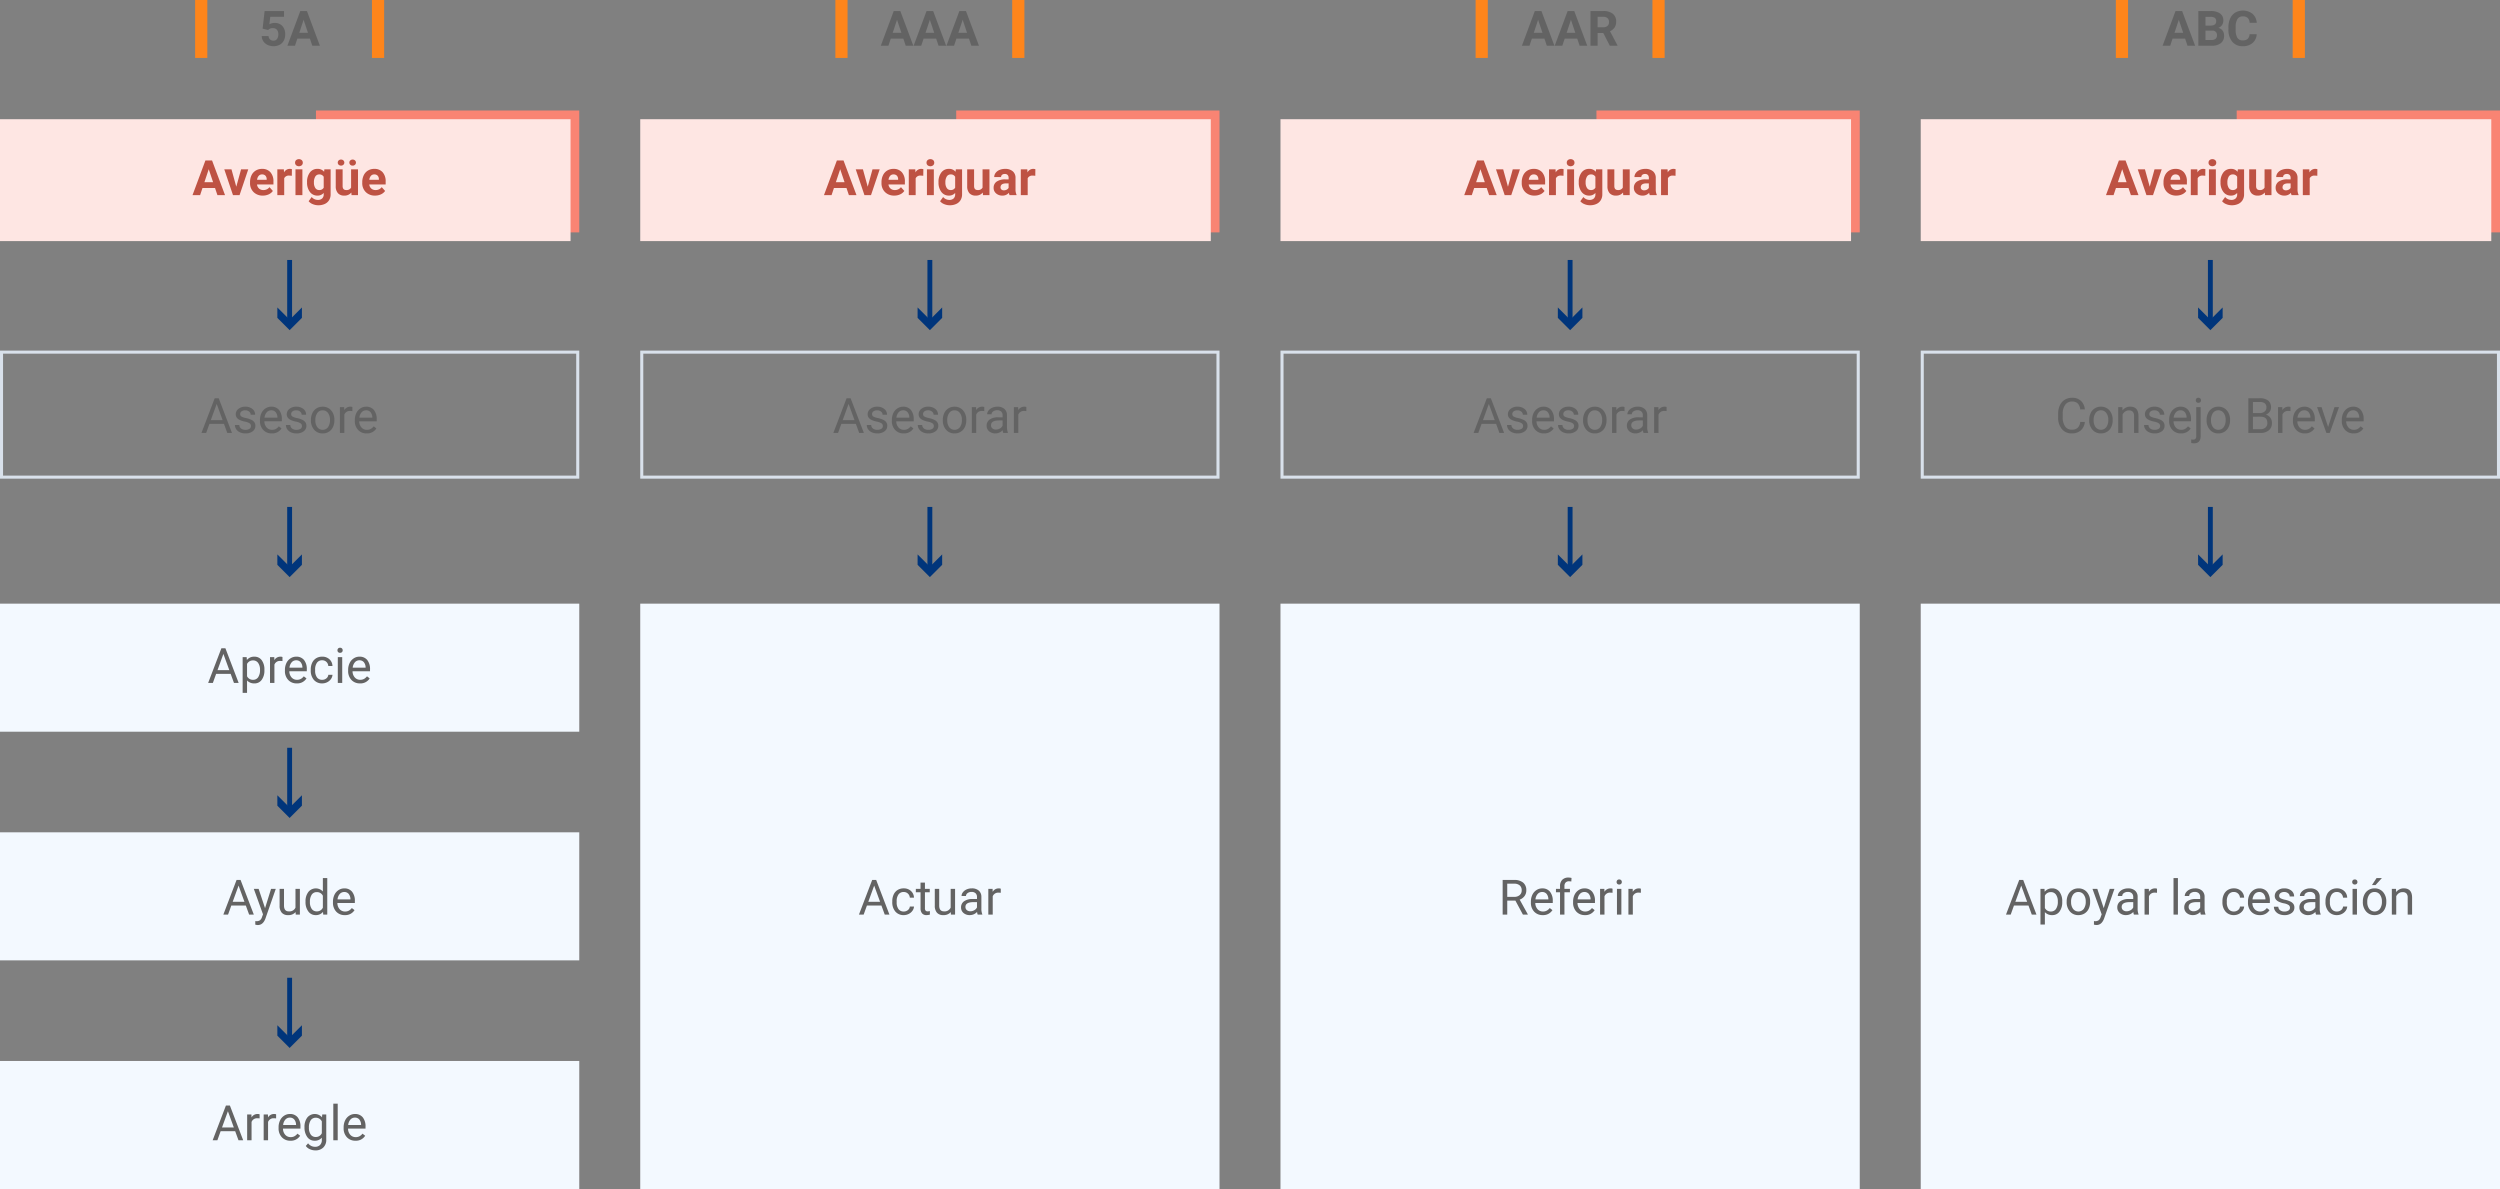 <svg xmlns="http://www.w3.org/2000/svg" width="820.001" height="390" viewBox="0 0 820.001 390">
  <rect x="0" y="0" width="820.001" height="390" fill="#808080" stroke="none"/>
  <g id="Grupo_60631" data-name="Grupo 60631" transform="translate(-390 -5626)">
    <g id="Grupo_60630" data-name="Grupo 60630" transform="translate(0 22)">
      <g id="Grupo_58517" data-name="Grupo 58517" transform="translate(-1696.02 5004.816)">
        <rect id="Rectángulo_5590" data-name="Rectángulo 5590" width="86.363" height="39.979" transform="translate(2189.656 635.427)" fill="#f98473"/>
        <rect id="Rectángulo_5591" data-name="Rectángulo 5591" width="187.142" height="39.979" transform="translate(2086.019 638.285)" fill="#fee6e3"/>
      </g>
      <path id="Trazado_109497" data-name="Trazado 109497" d="M70.527,12.656H66.418L65.637,15H63.145L67.379,3.625h2.172L73.809,15H71.316Zm-3.477-1.9h2.844L68.465,6.5ZM77.5,12.242l1.57-5.7h2.359L78.574,15H76.418L73.566,6.547h2.359Zm8.711,2.914a4.15,4.15,0,0,1-3.027-1.141,4.054,4.054,0,0,1-1.168-3.039v-.219A5.106,5.106,0,0,1,82.5,8.48,3.612,3.612,0,0,1,83.9,6.934a3.914,3.914,0,0,1,2.059-.543,3.508,3.508,0,0,1,2.73,1.094,4.444,4.444,0,0,1,1,3.1v.922H84.3a2.1,2.1,0,0,0,.66,1.328,2,2,0,0,0,1.395.5,2.437,2.437,0,0,0,2.039-.945L89.5,13.633a3.389,3.389,0,0,1-1.375,1.121A4.511,4.511,0,0,1,86.207,15.156Zm-.258-6.945a1.411,1.411,0,0,0-1.09.455,2.357,2.357,0,0,0-.535,1.3h3.141V9.788a1.681,1.681,0,0,0-.406-1.165A1.456,1.456,0,0,0,85.949,8.211Zm9.766.453A6.134,6.134,0,0,0,94.9,8.6a1.654,1.654,0,0,0-1.68.867V15H90.965V6.547H93.1l.063,1.008a2.092,2.092,0,0,1,1.883-1.164,2.366,2.366,0,0,1,.7.1ZM99.184,15H96.918V6.547h2.266Zm-2.4-10.641a1.112,1.112,0,0,1,.34-.836,1.465,1.465,0,0,1,1.848,0,1.105,1.105,0,0,1,.344.836,1.108,1.108,0,0,1-.348.844,1.448,1.448,0,0,1-1.836,0A1.108,1.108,0,0,1,96.785,4.359Zm3.93,6.352a4.954,4.954,0,0,1,.926-3.133,3,3,0,0,1,2.5-1.187,2.631,2.631,0,0,1,2.164.953l.094-.8h2.047v8.172a3.613,3.613,0,0,1-.5,1.93,3.236,3.236,0,0,1-1.418,1.25,4.985,4.985,0,0,1-2.141.43,4.635,4.635,0,0,1-1.812-.371A3.217,3.217,0,0,1,101.23,17l1-1.375a2.645,2.645,0,0,0,2.047.945,1.936,1.936,0,0,0,1.4-.48,1.8,1.8,0,0,0,.5-1.363v-.453a2.612,2.612,0,0,1-2.055.883,2.992,2.992,0,0,1-2.465-1.191,4.953,4.953,0,0,1-.941-3.16Zm2.258.161a3.1,3.1,0,0,0,.461,1.809,1.465,1.465,0,0,0,1.266.655,1.567,1.567,0,0,0,1.477-.777V8.988a1.563,1.563,0,0,0-1.461-.777,1.474,1.474,0,0,0-1.277.667A3.5,3.5,0,0,0,102.973,10.872Zm12.266,3.269a2.831,2.831,0,0,1-2.312,1.016,2.67,2.67,0,0,1-2.074-.781,3.335,3.335,0,0,1-.73-2.289V6.547h2.258v5.467q0,1.322,1.2,1.322a1.63,1.63,0,0,0,1.578-.8V6.547h2.266V15H115.3Zm-4.453-9.809a.94.94,0,0,1,.3-.71,1.081,1.081,0,0,1,.777-.286,1.062,1.062,0,0,1,.781.294.954.954,0,0,1,.3.7.941.941,0,0,1-.3.7,1.07,1.07,0,0,1-.781.29,1.106,1.106,0,0,1-.77-.278A.914.914,0,0,1,110.785,4.332Zm3.8,0a.933.933,0,0,1,.309-.706,1.08,1.08,0,0,1,.77-.29,1.106,1.106,0,0,1,.77.286.919.919,0,0,1,.316.71.948.948,0,0,1-.3.7,1.075,1.075,0,0,1-.785.294,1.062,1.062,0,0,1-.781-.294A.954.954,0,0,1,114.59,4.332Zm8.43,10.824a4.15,4.15,0,0,1-3.027-1.141,4.054,4.054,0,0,1-1.168-3.039v-.219a5.106,5.106,0,0,1,.492-2.277,3.612,3.612,0,0,1,1.395-1.547,3.914,3.914,0,0,1,2.059-.543,3.508,3.508,0,0,1,2.73,1.094,4.444,4.444,0,0,1,1,3.1v.922h-5.383a2.1,2.1,0,0,0,.66,1.328,2,2,0,0,0,1.395.5,2.437,2.437,0,0,0,2.039-.945l1.109,1.242a3.389,3.389,0,0,1-1.375,1.121A4.511,4.511,0,0,1,123.02,15.156Zm-.258-6.945a1.411,1.411,0,0,0-1.09.455,2.357,2.357,0,0,0-.535,1.3h3.141V9.788a1.681,1.681,0,0,0-.406-1.165A1.456,1.456,0,0,0,122.762,8.211Z" transform="translate(390 5653)" fill="#be5243"/>
      <g id="Trazado_109482" data-name="Trazado 109482" transform="translate(390 5719)" fill="none">
        <path d="M0,0H190V42H0Z" stroke="none"/>
        <path d="M 1 1 L 1 41 L 189 41 L 189 1 L 1 1 M 0 0 L 190 0 L 190 42 L 0 42 L 0 0 Z" stroke="none" fill="#d9e1eb"/>
      </g>
      <path id="Trazado_109483" data-name="Trazado 109483" d="M73.461,12.023H68.7L67.625,15H66.078L70.422,3.625h1.313L76.086,15H74.547ZM69.148,10.8h3.867l-1.937-5.32Zm13.164,1.961a1.064,1.064,0,0,0-.441-.91,4.249,4.249,0,0,0-1.539-.559,7.277,7.277,0,0,1-1.742-.562,2.479,2.479,0,0,1-.953-.781,1.869,1.869,0,0,1-.309-1.078,2.193,2.193,0,0,1,.879-1.758,3.432,3.432,0,0,1,2.246-.719,3.532,3.532,0,0,1,2.332.742,2.357,2.357,0,0,1,.895,1.9H82.227a1.3,1.3,0,0,0-.5-1.023,1.888,1.888,0,0,0-1.27-.43,1.976,1.976,0,0,0-1.234.344,1.082,1.082,0,0,0-.445.9.877.877,0,0,0,.414.789,5.1,5.1,0,0,0,1.5.508,7.8,7.8,0,0,1,1.754.578,2.558,2.558,0,0,1,1,.809,1.988,1.988,0,0,1,.324,1.152,2.163,2.163,0,0,1-.906,1.816,3.8,3.8,0,0,1-2.352.684,4.257,4.257,0,0,1-1.8-.359,2.922,2.922,0,0,1-1.223-1,2.42,2.42,0,0,1-.441-1.395h1.445a1.5,1.5,0,0,0,.582,1.152,2.258,2.258,0,0,0,1.434.426,2.331,2.331,0,0,0,1.316-.332A1.02,1.02,0,0,0,82.313,12.758Zm6.836,2.4a3.693,3.693,0,0,1-2.8-1.129,4.19,4.19,0,0,1-1.078-3.02v-.266a5.073,5.073,0,0,1,.48-2.246A3.748,3.748,0,0,1,87.1,6.949a3.378,3.378,0,0,1,1.871-.559,3.166,3.166,0,0,1,2.563,1.086,4.7,4.7,0,0,1,.914,3.109v.6H86.719a3,3,0,0,0,.73,2.02,2.3,2.3,0,0,0,1.777.77,2.517,2.517,0,0,0,1.3-.312,3.259,3.259,0,0,0,.93-.828l.883.688A3.55,3.55,0,0,1,89.148,15.156Zm-.18-7.578a1.928,1.928,0,0,0-1.469.637A3.1,3.1,0,0,0,86.766,10H91V9.891a2.753,2.753,0,0,0-.594-1.707A1.815,1.815,0,0,0,88.969,7.578Zm10.07,5.18a1.064,1.064,0,0,0-.441-.91,4.249,4.249,0,0,0-1.539-.559,7.277,7.277,0,0,1-1.742-.562,2.479,2.479,0,0,1-.953-.781,1.869,1.869,0,0,1-.309-1.078,2.193,2.193,0,0,1,.879-1.758,3.432,3.432,0,0,1,2.246-.719,3.532,3.532,0,0,1,2.332.742,2.357,2.357,0,0,1,.895,1.9H98.953a1.3,1.3,0,0,0-.5-1.023,1.888,1.888,0,0,0-1.27-.43,1.976,1.976,0,0,0-1.234.344,1.082,1.082,0,0,0-.445.9.877.877,0,0,0,.414.789,5.1,5.1,0,0,0,1.5.508,7.8,7.8,0,0,1,1.754.578,2.558,2.558,0,0,1,1,.809,1.988,1.988,0,0,1,.324,1.152,2.163,2.163,0,0,1-.906,1.816,3.8,3.8,0,0,1-2.352.684,4.257,4.257,0,0,1-1.8-.359,2.922,2.922,0,0,1-1.223-1,2.42,2.42,0,0,1-.441-1.395h1.445a1.5,1.5,0,0,0,.582,1.152,2.258,2.258,0,0,0,1.434.426,2.331,2.331,0,0,0,1.316-.332A1.02,1.02,0,0,0,99.039,12.758Zm2.945-2.062a4.993,4.993,0,0,1,.488-2.234,3.643,3.643,0,0,1,1.359-1.531,3.7,3.7,0,0,1,1.988-.539,3.565,3.565,0,0,1,2.793,1.2,4.6,4.6,0,0,1,1.066,3.18v.1a5.036,5.036,0,0,1-.473,2.215,3.589,3.589,0,0,1-1.352,1.527,3.743,3.743,0,0,1-2.02.547,3.556,3.556,0,0,1-2.785-1.2,4.575,4.575,0,0,1-1.066-3.164Zm1.453.172a3.616,3.616,0,0,0,.652,2.258,2.211,2.211,0,0,0,3.5-.012,3.955,3.955,0,0,0,.648-2.418,3.61,3.61,0,0,0-.66-2.254,2.1,2.1,0,0,0-1.754-.863,2.075,2.075,0,0,0-1.727.852A3.925,3.925,0,0,0,103.438,10.867Zm12.141-3.023a4.331,4.331,0,0,0-.711-.055A1.9,1.9,0,0,0,112.938,9v6h-1.445V6.547H112.9l.023.977a2.251,2.251,0,0,1,2.016-1.133,1.477,1.477,0,0,1,.641.109Zm4.688,7.313a3.693,3.693,0,0,1-2.8-1.129,4.19,4.19,0,0,1-1.078-3.02v-.266a5.073,5.073,0,0,1,.48-2.246,3.748,3.748,0,0,1,1.344-1.547,3.378,3.378,0,0,1,1.871-.559,3.166,3.166,0,0,1,2.563,1.086,4.7,4.7,0,0,1,.914,3.109v.6h-5.727a3,3,0,0,0,.73,2.02,2.3,2.3,0,0,0,1.777.77,2.517,2.517,0,0,0,1.3-.312,3.259,3.259,0,0,0,.93-.828l.883.688A3.55,3.55,0,0,1,120.266,15.156Zm-.18-7.578a1.928,1.928,0,0,0-1.469.637A3.1,3.1,0,0,0,117.883,10h4.234V9.891a2.753,2.753,0,0,0-.594-1.707A1.815,1.815,0,0,0,120.086,7.578Z" transform="translate(390 5731)" fill="#636363"/>
      <path id="Trazado_109471" data-name="Trazado 109471" d="M0,0H190V42H0Z" transform="translate(390 5802)" fill="#f3f9ff"/>
      <path id="Trazado_109472" data-name="Trazado 109472" d="M75.656,12.023H70.891L69.82,15H68.273L72.617,3.625H73.93L78.281,15H76.742ZM71.344,10.8h3.867l-1.937-5.32Zm15.383.07a5.062,5.062,0,0,1-.883,3.109,2.829,2.829,0,0,1-2.391,1.18,3.1,3.1,0,0,1-2.422-.977v4.07H79.586V6.547h1.32l.07.938A2.977,2.977,0,0,1,83.43,6.391a2.882,2.882,0,0,1,2.41,1.148,5.117,5.117,0,0,1,.887,3.2ZM85.281,10.7a3.735,3.735,0,0,0-.609-2.258A1.963,1.963,0,0,0,83,7.617a2.125,2.125,0,0,0-1.969,1.164V12.82a2.129,2.129,0,0,0,1.984,1.156,1.954,1.954,0,0,0,1.652-.824A4.077,4.077,0,0,0,85.281,10.7Zm7.367-2.859a4.331,4.331,0,0,0-.711-.055A1.9,1.9,0,0,0,90.008,9v6H88.563V6.547h1.406l.023.977a2.251,2.251,0,0,1,2.016-1.133,1.477,1.477,0,0,1,.641.109Zm4.688,7.313a3.693,3.693,0,0,1-2.8-1.129,4.19,4.19,0,0,1-1.078-3.02v-.266a5.073,5.073,0,0,1,.48-2.246,3.748,3.748,0,0,1,1.344-1.547,3.378,3.378,0,0,1,1.871-.559,3.166,3.166,0,0,1,2.563,1.086,4.7,4.7,0,0,1,.914,3.109v.6H94.906a3,3,0,0,0,.73,2.02,2.3,2.3,0,0,0,1.777.77,2.517,2.517,0,0,0,1.3-.312,3.259,3.259,0,0,0,.93-.828l.883.688A3.55,3.55,0,0,1,97.336,15.156Zm-.18-7.578a1.928,1.928,0,0,0-1.469.637A3.1,3.1,0,0,0,94.953,10h4.234V9.891a2.753,2.753,0,0,0-.594-1.707A1.815,1.815,0,0,0,97.156,7.578Zm8.539,6.4a2.082,2.082,0,0,0,1.352-.469,1.649,1.649,0,0,0,.641-1.172h1.367a2.621,2.621,0,0,1-.5,1.383,3.293,3.293,0,0,1-1.23,1.047,3.55,3.55,0,0,1-1.629.391A3.482,3.482,0,0,1,102.949,14a4.59,4.59,0,0,1-1.02-3.152v-.242a5.089,5.089,0,0,1,.453-2.2,3.451,3.451,0,0,1,1.3-1.492,3.7,3.7,0,0,1,2-.531,3.39,3.39,0,0,1,2.363.852,3.043,3.043,0,0,1,1,2.211h-1.367a1.992,1.992,0,0,0-.621-1.348,1.932,1.932,0,0,0-1.379-.527,2.023,2.023,0,0,0-1.707.793,3.724,3.724,0,0,0-.605,2.293v.273a3.65,3.65,0,0,0,.6,2.25A2.033,2.033,0,0,0,105.7,13.977ZM112.25,15H110.8V6.547h1.445ZM110.688,4.3a.863.863,0,0,1,.215-.594.807.807,0,0,1,.637-.242.819.819,0,0,1,.641.242.854.854,0,0,1,.219.594.826.826,0,0,1-.219.586.834.834,0,0,1-.641.234.821.821,0,0,1-.637-.234A.834.834,0,0,1,110.688,4.3Zm7.383,10.852a3.693,3.693,0,0,1-2.8-1.129,4.19,4.19,0,0,1-1.078-3.02v-.266a5.073,5.073,0,0,1,.48-2.246,3.748,3.748,0,0,1,1.344-1.547,3.378,3.378,0,0,1,1.871-.559,3.166,3.166,0,0,1,2.563,1.086,4.7,4.7,0,0,1,.914,3.109v.6h-5.727a3,3,0,0,0,.73,2.02,2.3,2.3,0,0,0,1.777.77,2.517,2.517,0,0,0,1.3-.312,3.259,3.259,0,0,0,.93-.828l.883.688A3.55,3.55,0,0,1,118.07,15.156Zm-.18-7.578a1.928,1.928,0,0,0-1.469.637A3.1,3.1,0,0,0,115.688,10h4.234V9.891a2.753,2.753,0,0,0-.594-1.707A1.815,1.815,0,0,0,117.891,7.578Z" transform="translate(390 5813)" fill="#636363"/>
      <path id="Trazado_109473" data-name="Trazado 109473" d="M0,0H190V42H0Z" transform="translate(390 5877)" fill="#f3f9ff"/>
      <path id="Trazado_109474" data-name="Trazado 109474" d="M80.633,12.023H75.867L74.8,15H73.25L77.594,3.625h1.313L83.258,15H81.719ZM76.32,10.8h3.867L78.25,5.477Zm10.617,2.086,1.969-6.336h1.547l-3.4,9.758q-.789,2.109-2.508,2.109l-.273-.023-.539-.1V17.117l.391.031a1.923,1.923,0,0,0,1.145-.3,2.149,2.149,0,0,0,.676-1.086l.32-.859L83.25,6.547h1.578Zm10.023,1.281a3.07,3.07,0,0,1-2.477.992,2.628,2.628,0,0,1-2.059-.785,3.4,3.4,0,0,1-.715-2.324v-5.5h1.445v5.461q0,1.922,1.563,1.922a2.163,2.163,0,0,0,2.2-1.234V6.547h1.445V15H96.992Zm3.25-3.461a4.952,4.952,0,0,1,.922-3.129,3.137,3.137,0,0,1,4.766-.168V3h1.445V15h-1.328l-.07-.906a2.943,2.943,0,0,1-2.414,1.063,2.887,2.887,0,0,1-2.395-1.2,5.008,5.008,0,0,1-.926-3.141Zm1.445.164a3.749,3.749,0,0,0,.594,2.25,1.92,1.92,0,0,0,1.641.813A2.108,2.108,0,0,0,105.9,12.7V8.813a2.125,2.125,0,0,0-1.992-1.2,1.929,1.929,0,0,0-1.656.82A4.128,4.128,0,0,0,101.656,10.867Zm11.438,4.289a3.693,3.693,0,0,1-2.8-1.129,4.19,4.19,0,0,1-1.078-3.02v-.266A5.073,5.073,0,0,1,109.7,8.5a3.748,3.748,0,0,1,1.344-1.547,3.378,3.378,0,0,1,1.871-.559,3.166,3.166,0,0,1,2.563,1.086,4.7,4.7,0,0,1,.914,3.109v.6h-5.727a3,3,0,0,0,.73,2.02,2.3,2.3,0,0,0,1.777.77,2.517,2.517,0,0,0,1.3-.312,3.259,3.259,0,0,0,.93-.828l.883.688A3.55,3.55,0,0,1,113.094,15.156Zm-.18-7.578a1.928,1.928,0,0,0-1.469.637A3.1,3.1,0,0,0,110.711,10h4.234V9.891a2.753,2.753,0,0,0-.594-1.707A1.815,1.815,0,0,0,112.914,7.578Z" transform="translate(390 5889)" fill="#636363"/>
      <path id="Trazado_109475" data-name="Trazado 109475" d="M0,0H190V192H0Z" transform="translate(600 5802)" fill="#f3f9ff"/>
      <path id="Trazado_109476" data-name="Trazado 109476" d="M79.113,12.023H74.348L73.277,15H71.73L76.074,3.625h1.313L81.738,15H80.2ZM74.8,10.8h3.867L76.73,5.477Zm11.633,3.18a2.082,2.082,0,0,0,1.352-.469,1.649,1.649,0,0,0,.641-1.172h1.367a2.621,2.621,0,0,1-.5,1.383,3.293,3.293,0,0,1-1.23,1.047,3.55,3.55,0,0,1-1.629.391A3.482,3.482,0,0,1,83.688,14a4.59,4.59,0,0,1-1.02-3.152v-.242a5.089,5.089,0,0,1,.453-2.2,3.451,3.451,0,0,1,1.3-1.492,3.7,3.7,0,0,1,2-.531,3.39,3.39,0,0,1,2.363.852,3.043,3.043,0,0,1,1,2.211H88.426A1.992,1.992,0,0,0,87.8,8.105a1.932,1.932,0,0,0-1.379-.527,2.023,2.023,0,0,0-1.707.793,3.724,3.724,0,0,0-.605,2.293v.273a3.65,3.65,0,0,0,.6,2.25A2.033,2.033,0,0,0,86.434,13.977ZM93.379,4.5V6.547h1.578V7.664H93.379v5.249a1.173,1.173,0,0,0,.211.763.888.888,0,0,0,.719.254A3.5,3.5,0,0,0,95,13.836V15a4.215,4.215,0,0,1-1.109.155,1.8,1.8,0,0,1-1.461-.586,2.517,2.517,0,0,1-.492-1.664V7.664H90.395V6.547h1.539V4.5Zm8.484,9.664a3.07,3.07,0,0,1-2.477.992,2.628,2.628,0,0,1-2.059-.785,3.4,3.4,0,0,1-.715-2.324v-5.5h1.445v5.461q0,1.922,1.563,1.922a2.163,2.163,0,0,0,2.2-1.234V6.547h1.445V15h-1.375Zm8.82.836a3.036,3.036,0,0,1-.2-.891,3.225,3.225,0,0,1-2.406,1.047,2.984,2.984,0,0,1-2.051-.707,2.288,2.288,0,0,1-.8-1.793,2.39,2.39,0,0,1,1-2.051,4.733,4.733,0,0,1,2.824-.73h1.406V9.211A1.623,1.623,0,0,0,110,8a1.821,1.821,0,0,0-1.336-.449,2.108,2.108,0,0,0-1.3.391,1.151,1.151,0,0,0-.523.945h-1.453a2,2,0,0,1,.449-1.223,3.066,3.066,0,0,1,1.219-.934,4.1,4.1,0,0,1,1.691-.344,3.342,3.342,0,0,1,2.289.73,2.635,2.635,0,0,1,.859,2.012v3.891a4.757,4.757,0,0,0,.3,1.852V15Zm-2.4-1.1a2.54,2.54,0,0,0,1.289-.352,2.127,2.127,0,0,0,.883-.914V10.9h-1.133q-2.656,0-2.656,1.555a1.316,1.316,0,0,0,.453,1.063A1.742,1.742,0,0,0,108.285,13.9Zm9.969-6.055a4.331,4.331,0,0,0-.711-.055A1.9,1.9,0,0,0,115.613,9v6h-1.445V6.547h1.406l.023.977a2.251,2.251,0,0,1,2.016-1.133,1.477,1.477,0,0,1,.641.109Z" transform="translate(600 5889)" fill="#636363"/>
      <path id="Trazado_109469" data-name="Trazado 109469" d="M0,0H190V192H0Z" transform="translate(810 5802)" fill="#f3f9ff"/>
      <path id="Trazado_109470" data-name="Trazado 109470" d="M77.051,10.4H74.379V15H72.871V3.625h3.766a4.457,4.457,0,0,1,2.957.875,3.148,3.148,0,0,1,1.035,2.547A3.062,3.062,0,0,1,80.055,8.9a3.428,3.428,0,0,1-1.6,1.18l2.672,4.828V15H79.52ZM74.379,9.172h2.3a2.6,2.6,0,0,0,1.777-.579,1.959,1.959,0,0,0,.66-1.55,2.062,2.062,0,0,0-.629-1.62,2.663,2.663,0,0,0-1.816-.571h-2.3Zm11.633,5.984a3.693,3.693,0,0,1-2.8-1.129,4.19,4.19,0,0,1-1.078-3.02v-.266a5.073,5.073,0,0,1,.48-2.246,3.748,3.748,0,0,1,1.344-1.547,3.378,3.378,0,0,1,1.871-.559,3.166,3.166,0,0,1,2.563,1.086,4.7,4.7,0,0,1,.914,3.109v.6H83.582a3,3,0,0,0,.73,2.02,2.3,2.3,0,0,0,1.777.77,2.517,2.517,0,0,0,1.3-.312,3.259,3.259,0,0,0,.93-.828l.883.688A3.55,3.55,0,0,1,86.012,15.156Zm-.18-7.578a1.928,1.928,0,0,0-1.469.637A3.1,3.1,0,0,0,83.629,10h4.234V9.891a2.753,2.753,0,0,0-.594-1.707A1.815,1.815,0,0,0,85.832,7.578ZM91.691,15V7.664H90.355V6.547h1.336V5.68a2.878,2.878,0,0,1,.727-2.1,2.745,2.745,0,0,1,2.055-.742,3.816,3.816,0,0,1,.992.132l-.078,1.165a4.151,4.151,0,0,0-.781-.07,1.41,1.41,0,0,0-1.086.411,1.669,1.669,0,0,0-.383,1.18v.893h1.8V7.664h-1.8V15Zm8.164.156a3.693,3.693,0,0,1-2.8-1.129,4.19,4.19,0,0,1-1.078-3.02v-.266a5.073,5.073,0,0,1,.48-2.246A3.748,3.748,0,0,1,97.8,6.949a3.378,3.378,0,0,1,1.871-.559,3.166,3.166,0,0,1,2.563,1.086,4.7,4.7,0,0,1,.914,3.109v.6H97.426a3,3,0,0,0,.73,2.02,2.3,2.3,0,0,0,1.777.77,2.517,2.517,0,0,0,1.3-.312,3.259,3.259,0,0,0,.93-.828l.883.688A3.55,3.55,0,0,1,99.855,15.156Zm-.18-7.578a1.928,1.928,0,0,0-1.469.637A3.1,3.1,0,0,0,97.473,10h4.234V9.891a2.753,2.753,0,0,0-.594-1.707A1.815,1.815,0,0,0,99.676,7.578Zm9.234.266a4.331,4.331,0,0,0-.711-.055A1.9,1.9,0,0,0,106.27,9v6h-1.445V6.547h1.406l.023.977a2.251,2.251,0,0,1,2.016-1.133,1.477,1.477,0,0,1,.641.109Zm2.9,7.156h-1.445V6.547h1.445ZM110.246,4.3a.863.863,0,0,1,.215-.594.807.807,0,0,1,.637-.242.819.819,0,0,1,.641.242.854.854,0,0,1,.219.594.826.826,0,0,1-.219.586.834.834,0,0,1-.641.234.821.821,0,0,1-.637-.234A.834.834,0,0,1,110.246,4.3Zm7.961,3.539a4.331,4.331,0,0,0-.711-.055A1.9,1.9,0,0,0,115.566,9v6h-1.445V6.547h1.406l.023.977a2.251,2.251,0,0,1,2.016-1.133,1.477,1.477,0,0,1,.641.109Z" transform="translate(810 5889)" fill="#636363"/>
      <path id="Trazado_109467" data-name="Trazado 109467" d="M0,0H190V192H0Z" transform="translate(1020 5802)" fill="#f3f9ff"/>
      <path id="Trazado_109468" data-name="Trazado 109468" d="M35.344,12.023H30.578L29.508,15H27.961L32.3,3.625h1.313L37.969,15H36.43ZM31.031,10.8H34.9l-1.937-5.32Zm15.383.07a5.062,5.062,0,0,1-.883,3.109,2.829,2.829,0,0,1-2.391,1.18,3.1,3.1,0,0,1-2.422-.977v4.07H39.273V6.547h1.32l.07.938a2.977,2.977,0,0,1,2.453-1.094,2.882,2.882,0,0,1,2.41,1.148,5.117,5.117,0,0,1,.887,3.2ZM44.969,10.7a3.735,3.735,0,0,0-.609-2.258,1.963,1.963,0,0,0-1.672-.828,2.125,2.125,0,0,0-1.969,1.164V12.82A2.129,2.129,0,0,0,42.7,13.977a1.954,1.954,0,0,0,1.652-.824A4.077,4.077,0,0,0,44.969,10.7Zm2.9-.008a4.993,4.993,0,0,1,.488-2.234A3.643,3.643,0,0,1,49.715,6.93,3.7,3.7,0,0,1,51.7,6.391a3.565,3.565,0,0,1,2.793,1.2,4.6,4.6,0,0,1,1.066,3.18v.1a5.036,5.036,0,0,1-.473,2.215,3.589,3.589,0,0,1-1.352,1.527,3.743,3.743,0,0,1-2.02.547,3.556,3.556,0,0,1-2.785-1.2A4.575,4.575,0,0,1,47.867,10.8Zm1.453.172a3.616,3.616,0,0,0,.652,2.258,2.211,2.211,0,0,0,3.5-.012,3.955,3.955,0,0,0,.648-2.418,3.61,3.61,0,0,0-.66-2.254A2.1,2.1,0,0,0,51.7,7.578a2.075,2.075,0,0,0-1.727.852A3.925,3.925,0,0,0,49.32,10.867Zm10.7,2.016,1.969-6.336h1.547l-3.4,9.758q-.789,2.109-2.508,2.109l-.273-.023-.539-.1V17.117l.391.031a1.923,1.923,0,0,0,1.145-.3,2.148,2.148,0,0,0,.676-1.086l.32-.859L56.336,6.547h1.578ZM69.93,15a3.036,3.036,0,0,1-.2-.891,3.225,3.225,0,0,1-2.406,1.047,2.984,2.984,0,0,1-2.051-.707,2.288,2.288,0,0,1-.8-1.793,2.39,2.39,0,0,1,1-2.051,4.733,4.733,0,0,1,2.824-.73H69.7V9.211A1.623,1.623,0,0,0,69.25,8a1.821,1.821,0,0,0-1.336-.449,2.108,2.108,0,0,0-1.3.391,1.151,1.151,0,0,0-.523.945H64.641a2,2,0,0,1,.449-1.223,3.066,3.066,0,0,1,1.219-.934A4.1,4.1,0,0,1,68,6.391a3.342,3.342,0,0,1,2.289.73,2.635,2.635,0,0,1,.859,2.012v3.891a4.757,4.757,0,0,0,.3,1.852V15Zm-2.4-1.1a2.54,2.54,0,0,0,1.289-.352,2.127,2.127,0,0,0,.883-.914V10.9H68.57q-2.656,0-2.656,1.555a1.316,1.316,0,0,0,.453,1.063A1.742,1.742,0,0,0,67.531,13.9ZM77.5,7.844a4.331,4.331,0,0,0-.711-.055A1.9,1.9,0,0,0,74.859,9v6H73.414V6.547H74.82l.023.977a2.251,2.251,0,0,1,2.016-1.133A1.477,1.477,0,0,1,77.5,6.5ZM84.359,15H82.914V3h1.445Zm7.531,0a3.036,3.036,0,0,1-.2-.891,3.225,3.225,0,0,1-2.406,1.047,2.984,2.984,0,0,1-2.051-.707,2.288,2.288,0,0,1-.8-1.793,2.39,2.39,0,0,1,1-2.051,4.733,4.733,0,0,1,2.824-.73h1.406V9.211A1.623,1.623,0,0,0,91.211,8a1.821,1.821,0,0,0-1.336-.449,2.108,2.108,0,0,0-1.3.391,1.151,1.151,0,0,0-.523.945H86.6a2,2,0,0,1,.449-1.223,3.066,3.066,0,0,1,1.219-.934,4.1,4.1,0,0,1,1.691-.344,3.342,3.342,0,0,1,2.289.73,2.635,2.635,0,0,1,.859,2.012v3.891a4.757,4.757,0,0,0,.3,1.852V15Zm-2.4-1.1a2.54,2.54,0,0,0,1.289-.352,2.127,2.127,0,0,0,.883-.914V10.9H90.531q-2.656,0-2.656,1.555a1.316,1.316,0,0,0,.453,1.063A1.742,1.742,0,0,0,89.492,13.9Zm13.234.078a2.082,2.082,0,0,0,1.352-.469,1.649,1.649,0,0,0,.641-1.172h1.367a2.621,2.621,0,0,1-.5,1.383,3.293,3.293,0,0,1-1.23,1.047,3.55,3.55,0,0,1-1.629.391A3.482,3.482,0,0,1,99.98,14a4.59,4.59,0,0,1-1.02-3.152v-.242a5.089,5.089,0,0,1,.453-2.2,3.451,3.451,0,0,1,1.3-1.492,3.7,3.7,0,0,1,2-.531,3.39,3.39,0,0,1,2.363.852,3.043,3.043,0,0,1,1,2.211h-1.367a1.992,1.992,0,0,0-.621-1.348,1.932,1.932,0,0,0-1.379-.527,2.023,2.023,0,0,0-1.707.793,3.724,3.724,0,0,0-.605,2.293v.273a3.65,3.65,0,0,0,.6,2.25A2.033,2.033,0,0,0,102.727,13.977Zm8.492,1.18a3.693,3.693,0,0,1-2.8-1.129,4.19,4.19,0,0,1-1.078-3.02v-.266a5.073,5.073,0,0,1,.48-2.246,3.748,3.748,0,0,1,1.344-1.547,3.378,3.378,0,0,1,1.871-.559A3.166,3.166,0,0,1,113.6,7.477a4.7,4.7,0,0,1,.914,3.109v.6h-5.727a3,3,0,0,0,.73,2.02,2.3,2.3,0,0,0,1.777.77,2.517,2.517,0,0,0,1.3-.312,3.259,3.259,0,0,0,.93-.828l.883.688A3.55,3.55,0,0,1,111.219,15.156Zm-.18-7.578a1.928,1.928,0,0,0-1.469.637A3.1,3.1,0,0,0,108.836,10h4.234V9.891a2.753,2.753,0,0,0-.594-1.707A1.815,1.815,0,0,0,111.039,7.578Zm10.07,5.18a1.064,1.064,0,0,0-.441-.91,4.249,4.249,0,0,0-1.539-.559,7.277,7.277,0,0,1-1.742-.562,2.479,2.479,0,0,1-.953-.781,1.869,1.869,0,0,1-.309-1.078A2.193,2.193,0,0,1,117,7.109a3.432,3.432,0,0,1,2.246-.719,3.532,3.532,0,0,1,2.332.742,2.357,2.357,0,0,1,.895,1.9h-1.453a1.3,1.3,0,0,0-.5-1.023,1.888,1.888,0,0,0-1.27-.43,1.976,1.976,0,0,0-1.234.344,1.082,1.082,0,0,0-.445.9.877.877,0,0,0,.414.789,5.1,5.1,0,0,0,1.5.508,7.8,7.8,0,0,1,1.754.578,2.558,2.558,0,0,1,1,.809,1.988,1.988,0,0,1,.324,1.152,2.163,2.163,0,0,1-.906,1.816,3.8,3.8,0,0,1-2.352.684,4.257,4.257,0,0,1-1.8-.359,2.922,2.922,0,0,1-1.223-1,2.42,2.42,0,0,1-.441-1.395h1.445a1.5,1.5,0,0,0,.582,1.152,2.258,2.258,0,0,0,1.434.426,2.331,2.331,0,0,0,1.316-.332A1.02,1.02,0,0,0,121.109,12.758ZM129.656,15a3.036,3.036,0,0,1-.2-.891,3.225,3.225,0,0,1-2.406,1.047A2.984,2.984,0,0,1,125,14.449a2.288,2.288,0,0,1-.8-1.793,2.39,2.39,0,0,1,1-2.051,4.733,4.733,0,0,1,2.824-.73h1.406V9.211A1.623,1.623,0,0,0,128.977,8a1.821,1.821,0,0,0-1.336-.449,2.108,2.108,0,0,0-1.3.391,1.151,1.151,0,0,0-.523.945h-1.453a2,2,0,0,1,.449-1.223,3.066,3.066,0,0,1,1.219-.934,4.1,4.1,0,0,1,1.691-.344,3.342,3.342,0,0,1,2.289.73,2.635,2.635,0,0,1,.859,2.012v3.891a4.757,4.757,0,0,0,.3,1.852V15Zm-2.4-1.1a2.54,2.54,0,0,0,1.289-.352,2.127,2.127,0,0,0,.883-.914V10.9H128.3q-2.656,0-2.656,1.555a1.316,1.316,0,0,0,.453,1.063A1.742,1.742,0,0,0,127.258,13.9Zm9.273.078a2.082,2.082,0,0,0,1.352-.469,1.649,1.649,0,0,0,.641-1.172h1.367a2.621,2.621,0,0,1-.5,1.383,3.293,3.293,0,0,1-1.23,1.047,3.55,3.55,0,0,1-1.629.391A3.482,3.482,0,0,1,133.785,14a4.59,4.59,0,0,1-1.02-3.152v-.242a5.089,5.089,0,0,1,.453-2.2,3.451,3.451,0,0,1,1.3-1.492,3.7,3.7,0,0,1,2-.531,3.39,3.39,0,0,1,2.363.852,3.043,3.043,0,0,1,1,2.211h-1.367a1.992,1.992,0,0,0-.621-1.348,1.932,1.932,0,0,0-1.379-.527,2.023,2.023,0,0,0-1.707.793,3.724,3.724,0,0,0-.605,2.293v.273a3.65,3.65,0,0,0,.6,2.25A2.033,2.033,0,0,0,136.531,13.977ZM143.086,15h-1.445V6.547h1.445ZM141.523,4.3a.863.863,0,0,1,.215-.594.807.807,0,0,1,.637-.242.819.819,0,0,1,.641.242.854.854,0,0,1,.219.594.826.826,0,0,1-.219.586.834.834,0,0,1-.641.234.821.821,0,0,1-.637-.234A.834.834,0,0,1,141.523,4.3Zm3.492,6.391a4.993,4.993,0,0,1,.488-2.234,3.642,3.642,0,0,1,1.359-1.531,3.7,3.7,0,0,1,1.988-.539,3.565,3.565,0,0,1,2.793,1.2,4.6,4.6,0,0,1,1.066,3.18v.1a5.036,5.036,0,0,1-.473,2.215,3.589,3.589,0,0,1-1.352,1.527,3.743,3.743,0,0,1-2.02.547,3.556,3.556,0,0,1-2.785-1.2,4.575,4.575,0,0,1-1.066-3.164Zm1.453.172a3.616,3.616,0,0,0,.652,2.258,2.211,2.211,0,0,0,3.5-.012,3.954,3.954,0,0,0,.648-2.418,3.61,3.61,0,0,0-.66-2.254,2.1,2.1,0,0,0-1.754-.863,2.075,2.075,0,0,0-1.727.852A3.925,3.925,0,0,0,146.469,10.867Zm3.039-7.852h1.75l-2.094,2.3-1.164,0Zm6.383,3.531.047,1.063a3.08,3.08,0,0,1,2.531-1.219q2.68,0,2.7,3.023V15h-1.445V9.406a1.946,1.946,0,0,0-.418-1.352,1.675,1.675,0,0,0-1.277-.437,2.086,2.086,0,0,0-1.234.375,2.546,2.546,0,0,0-.828.984V15h-1.445V6.547Z" transform="translate(1020 5889)" fill="#636363"/>
      <path id="Trazado_109477" data-name="Trazado 109477" d="M0,0H190V42H0Z" transform="translate(390 5952)" fill="#f3f9ff"/>
      <path id="Trazado_109478" data-name="Trazado 109478" d="M77.137,12.023H72.371L71.3,15H69.754L74.1,3.625H75.41L79.762,15H78.223ZM72.824,10.8h3.867l-1.937-5.32ZM85.152,7.844a4.331,4.331,0,0,0-.711-.055A1.9,1.9,0,0,0,82.512,9v6H81.066V6.547h1.406l.023.977a2.251,2.251,0,0,1,2.016-1.133,1.477,1.477,0,0,1,.641.109Zm5.414,0a4.331,4.331,0,0,0-.711-.055A1.9,1.9,0,0,0,87.926,9v6H86.48V6.547h1.406l.023.977a2.251,2.251,0,0,1,2.016-1.133,1.477,1.477,0,0,1,.641.109Zm4.688,7.313a3.693,3.693,0,0,1-2.8-1.129,4.19,4.19,0,0,1-1.078-3.02v-.266a5.073,5.073,0,0,1,.48-2.246A3.748,3.748,0,0,1,93.2,6.949a3.378,3.378,0,0,1,1.871-.559,3.166,3.166,0,0,1,2.563,1.086,4.7,4.7,0,0,1,.914,3.109v.6H92.824a3,3,0,0,0,.73,2.02,2.3,2.3,0,0,0,1.777.77,2.517,2.517,0,0,0,1.3-.312,3.259,3.259,0,0,0,.93-.828l.883.688A3.55,3.55,0,0,1,95.254,15.156Zm-.18-7.578a1.928,1.928,0,0,0-1.469.637A3.1,3.1,0,0,0,92.871,10h4.234V9.891a2.753,2.753,0,0,0-.594-1.707A1.815,1.815,0,0,0,95.074,7.578Zm4.8,3.125a4.968,4.968,0,0,1,.914-3.145,3.151,3.151,0,0,1,4.836-.074l.07-.937h1.32V14.8a3.439,3.439,0,0,1-.973,2.586,3.589,3.589,0,0,1-2.613.945,4.348,4.348,0,0,1-1.789-.391,3.08,3.08,0,0,1-1.336-1.07l.75-.867a2.826,2.826,0,0,0,2.273,1.148,2.214,2.214,0,0,0,1.645-.594,2.269,2.269,0,0,0,.59-1.672v-.727a2.971,2.971,0,0,1-2.367,1,2.887,2.887,0,0,1-2.4-1.2A5.224,5.224,0,0,1,99.879,10.7Zm1.453.164a3.79,3.79,0,0,0,.586,2.246,1.9,1.9,0,0,0,1.641.816,2.117,2.117,0,0,0,2.008-1.242V8.828a2.142,2.142,0,0,0-1.992-1.211,1.921,1.921,0,0,0-1.648.82A4.128,4.128,0,0,0,101.332,10.867ZM110.77,15h-1.445V3h1.445Zm5.82.156a3.693,3.693,0,0,1-2.8-1.129,4.19,4.19,0,0,1-1.078-3.02v-.266A5.073,5.073,0,0,1,113.2,8.5a3.748,3.748,0,0,1,1.344-1.547,3.378,3.378,0,0,1,1.871-.559,3.166,3.166,0,0,1,2.563,1.086,4.7,4.7,0,0,1,.914,3.109v.6H114.16a3,3,0,0,0,.73,2.02,2.3,2.3,0,0,0,1.777.77,2.517,2.517,0,0,0,1.3-.312,3.259,3.259,0,0,0,.93-.828l.883.688A3.55,3.55,0,0,1,116.59,15.156Zm-.18-7.578a1.928,1.928,0,0,0-1.469.637A3.1,3.1,0,0,0,114.207,10h4.234V9.891a2.753,2.753,0,0,0-.594-1.707A1.815,1.815,0,0,0,116.41,7.578Z" transform="translate(390 5963)" fill="#636363"/>
      <g id="Trazado_109484" data-name="Trazado 109484" transform="translate(600 5719)" fill="none">
        <path d="M0,0H190V42H0Z" stroke="none"/>
        <path d="M 1 1 L 1 41 L 189 41 L 189 1 L 1 1 M 0 0 L 190 0 L 190 42 L 0 42 L 0 0 Z" stroke="none" fill="#d9e1eb"/>
      </g>
      <path id="Trazado_109485" data-name="Trazado 109485" d="M70.723,12.023H65.957L64.887,15H63.34L67.684,3.625H69L73.348,15H71.809ZM66.41,10.8h3.867L68.34,5.477Zm13.164,1.961a1.064,1.064,0,0,0-.441-.91,4.249,4.249,0,0,0-1.539-.559,7.277,7.277,0,0,1-1.742-.562,2.479,2.479,0,0,1-.953-.781,1.869,1.869,0,0,1-.309-1.078,2.193,2.193,0,0,1,.879-1.758,3.432,3.432,0,0,1,2.246-.719,3.532,3.532,0,0,1,2.332.742,2.357,2.357,0,0,1,.895,1.9H79.488a1.3,1.3,0,0,0-.5-1.023,1.888,1.888,0,0,0-1.27-.43,1.976,1.976,0,0,0-1.234.344,1.082,1.082,0,0,0-.445.9.877.877,0,0,0,.414.789,5.1,5.1,0,0,0,1.5.508A7.8,7.8,0,0,1,79.7,10.7a2.558,2.558,0,0,1,1,.809,1.988,1.988,0,0,1,.324,1.152,2.163,2.163,0,0,1-.906,1.816,3.8,3.8,0,0,1-2.352.684,4.257,4.257,0,0,1-1.8-.359,2.922,2.922,0,0,1-1.223-1A2.42,2.42,0,0,1,74.3,12.4h1.445a1.5,1.5,0,0,0,.582,1.152,2.258,2.258,0,0,0,1.434.426,2.331,2.331,0,0,0,1.316-.332A1.02,1.02,0,0,0,79.574,12.758Zm6.836,2.4a3.693,3.693,0,0,1-2.8-1.129,4.19,4.19,0,0,1-1.078-3.02v-.266a5.073,5.073,0,0,1,.48-2.246,3.748,3.748,0,0,1,1.344-1.547,3.378,3.378,0,0,1,1.871-.559,3.166,3.166,0,0,1,2.563,1.086,4.7,4.7,0,0,1,.914,3.109v.6H83.98a3,3,0,0,0,.73,2.02,2.3,2.3,0,0,0,1.777.77,2.517,2.517,0,0,0,1.3-.312,3.259,3.259,0,0,0,.93-.828l.883.688A3.55,3.55,0,0,1,86.41,15.156Zm-.18-7.578a1.928,1.928,0,0,0-1.469.637A3.1,3.1,0,0,0,84.027,10h4.234V9.891a2.753,2.753,0,0,0-.594-1.707A1.815,1.815,0,0,0,86.23,7.578Zm10.07,5.18a1.064,1.064,0,0,0-.441-.91,4.249,4.249,0,0,0-1.539-.559,7.277,7.277,0,0,1-1.742-.562,2.479,2.479,0,0,1-.953-.781,1.869,1.869,0,0,1-.309-1.078A2.193,2.193,0,0,1,92.2,7.109a3.432,3.432,0,0,1,2.246-.719,3.532,3.532,0,0,1,2.332.742,2.357,2.357,0,0,1,.895,1.9H96.215a1.3,1.3,0,0,0-.5-1.023,1.888,1.888,0,0,0-1.27-.43,1.976,1.976,0,0,0-1.234.344,1.082,1.082,0,0,0-.445.9.877.877,0,0,0,.414.789,5.1,5.1,0,0,0,1.5.508,7.8,7.8,0,0,1,1.754.578,2.558,2.558,0,0,1,1,.809,1.988,1.988,0,0,1,.324,1.152,2.163,2.163,0,0,1-.906,1.816,3.8,3.8,0,0,1-2.352.684,4.257,4.257,0,0,1-1.8-.359,2.922,2.922,0,0,1-1.223-1,2.42,2.42,0,0,1-.441-1.395h1.445a1.5,1.5,0,0,0,.582,1.152,2.258,2.258,0,0,0,1.434.426,2.331,2.331,0,0,0,1.316-.332A1.02,1.02,0,0,0,96.3,12.758ZM99.246,10.7a4.993,4.993,0,0,1,.488-2.234,3.643,3.643,0,0,1,1.359-1.531,3.7,3.7,0,0,1,1.988-.539,3.565,3.565,0,0,1,2.793,1.2,4.6,4.6,0,0,1,1.066,3.18v.1a5.036,5.036,0,0,1-.473,2.215,3.589,3.589,0,0,1-1.352,1.527,3.743,3.743,0,0,1-2.02.547,3.556,3.556,0,0,1-2.785-1.2A4.575,4.575,0,0,1,99.246,10.8Zm1.453.172a3.616,3.616,0,0,0,.652,2.258,2.211,2.211,0,0,0,3.5-.012A3.955,3.955,0,0,0,105.5,10.7a3.61,3.61,0,0,0-.66-2.254,2.1,2.1,0,0,0-1.754-.863,2.075,2.075,0,0,0-1.727.852A3.925,3.925,0,0,0,100.7,10.867ZM112.84,7.844a4.331,4.331,0,0,0-.711-.055A1.9,1.9,0,0,0,110.2,9v6h-1.445V6.547h1.406l.023.977A2.251,2.251,0,0,1,112.2,6.391a1.477,1.477,0,0,1,.641.109ZM119.074,15a3.036,3.036,0,0,1-.2-.891,3.225,3.225,0,0,1-2.406,1.047,2.984,2.984,0,0,1-2.051-.707,2.288,2.288,0,0,1-.8-1.793,2.39,2.39,0,0,1,1-2.051,4.733,4.733,0,0,1,2.824-.73h1.406V9.211A1.623,1.623,0,0,0,118.395,8a1.821,1.821,0,0,0-1.336-.449,2.108,2.108,0,0,0-1.3.391,1.151,1.151,0,0,0-.523.945h-1.453a2,2,0,0,1,.449-1.223,3.066,3.066,0,0,1,1.219-.934,4.1,4.1,0,0,1,1.691-.344,3.342,3.342,0,0,1,2.289.73,2.635,2.635,0,0,1,.859,2.012v3.891a4.757,4.757,0,0,0,.3,1.852V15Zm-2.4-1.1a2.54,2.54,0,0,0,1.289-.352,2.127,2.127,0,0,0,.883-.914V10.9h-1.133q-2.656,0-2.656,1.555a1.316,1.316,0,0,0,.453,1.063A1.742,1.742,0,0,0,116.676,13.9Zm9.969-6.055a4.331,4.331,0,0,0-.711-.055A1.9,1.9,0,0,0,124,9v6h-1.445V6.547h1.406l.023.977A2.251,2.251,0,0,1,126,6.391a1.477,1.477,0,0,1,.641.109Z" transform="translate(600 5731)" fill="#636363"/>
      <g id="Trazado_109486" data-name="Trazado 109486" transform="translate(810 5719)" fill="none">
        <path d="M0,0H190V42H0Z" stroke="none"/>
        <path d="M 1 1 L 1 41 L 189 41 L 189 1 L 1 1 M 0 0 L 190 0 L 190 42 L 0 42 L 0 0 Z" stroke="none" fill="#d9e1eb"/>
      </g>
      <path id="Trazado_109487" data-name="Trazado 109487" d="M70.723,12.023H65.957L64.887,15H63.34L67.684,3.625H69L73.348,15H71.809ZM66.41,10.8h3.867L68.34,5.477Zm13.164,1.961a1.064,1.064,0,0,0-.441-.91,4.249,4.249,0,0,0-1.539-.559,7.277,7.277,0,0,1-1.742-.562,2.479,2.479,0,0,1-.953-.781,1.869,1.869,0,0,1-.309-1.078,2.193,2.193,0,0,1,.879-1.758,3.432,3.432,0,0,1,2.246-.719,3.532,3.532,0,0,1,2.332.742,2.357,2.357,0,0,1,.895,1.9H79.488a1.3,1.3,0,0,0-.5-1.023,1.888,1.888,0,0,0-1.27-.43,1.976,1.976,0,0,0-1.234.344,1.082,1.082,0,0,0-.445.9.877.877,0,0,0,.414.789,5.1,5.1,0,0,0,1.5.508A7.8,7.8,0,0,1,79.7,10.7a2.558,2.558,0,0,1,1,.809,1.988,1.988,0,0,1,.324,1.152,2.163,2.163,0,0,1-.906,1.816,3.8,3.8,0,0,1-2.352.684,4.257,4.257,0,0,1-1.8-.359,2.922,2.922,0,0,1-1.223-1A2.42,2.42,0,0,1,74.3,12.4h1.445a1.5,1.5,0,0,0,.582,1.152,2.258,2.258,0,0,0,1.434.426,2.331,2.331,0,0,0,1.316-.332A1.02,1.02,0,0,0,79.574,12.758Zm6.836,2.4a3.693,3.693,0,0,1-2.8-1.129,4.19,4.19,0,0,1-1.078-3.02v-.266a5.073,5.073,0,0,1,.48-2.246,3.748,3.748,0,0,1,1.344-1.547,3.378,3.378,0,0,1,1.871-.559,3.166,3.166,0,0,1,2.563,1.086,4.7,4.7,0,0,1,.914,3.109v.6H83.98a3,3,0,0,0,.73,2.02,2.3,2.3,0,0,0,1.777.77,2.517,2.517,0,0,0,1.3-.312,3.259,3.259,0,0,0,.93-.828l.883.688A3.55,3.55,0,0,1,86.41,15.156Zm-.18-7.578a1.928,1.928,0,0,0-1.469.637A3.1,3.1,0,0,0,84.027,10h4.234V9.891a2.753,2.753,0,0,0-.594-1.707A1.815,1.815,0,0,0,86.23,7.578Zm10.07,5.18a1.064,1.064,0,0,0-.441-.91,4.249,4.249,0,0,0-1.539-.559,7.277,7.277,0,0,1-1.742-.562,2.479,2.479,0,0,1-.953-.781,1.869,1.869,0,0,1-.309-1.078A2.193,2.193,0,0,1,92.2,7.109a3.432,3.432,0,0,1,2.246-.719,3.532,3.532,0,0,1,2.332.742,2.357,2.357,0,0,1,.895,1.9H96.215a1.3,1.3,0,0,0-.5-1.023,1.888,1.888,0,0,0-1.27-.43,1.976,1.976,0,0,0-1.234.344,1.082,1.082,0,0,0-.445.9.877.877,0,0,0,.414.789,5.1,5.1,0,0,0,1.5.508,7.8,7.8,0,0,1,1.754.578,2.558,2.558,0,0,1,1,.809,1.988,1.988,0,0,1,.324,1.152,2.163,2.163,0,0,1-.906,1.816,3.8,3.8,0,0,1-2.352.684,4.257,4.257,0,0,1-1.8-.359,2.922,2.922,0,0,1-1.223-1,2.42,2.42,0,0,1-.441-1.395h1.445a1.5,1.5,0,0,0,.582,1.152,2.258,2.258,0,0,0,1.434.426,2.331,2.331,0,0,0,1.316-.332A1.02,1.02,0,0,0,96.3,12.758ZM99.246,10.7a4.993,4.993,0,0,1,.488-2.234,3.643,3.643,0,0,1,1.359-1.531,3.7,3.7,0,0,1,1.988-.539,3.565,3.565,0,0,1,2.793,1.2,4.6,4.6,0,0,1,1.066,3.18v.1a5.036,5.036,0,0,1-.473,2.215,3.589,3.589,0,0,1-1.352,1.527,3.743,3.743,0,0,1-2.02.547,3.556,3.556,0,0,1-2.785-1.2A4.575,4.575,0,0,1,99.246,10.8Zm1.453.172a3.616,3.616,0,0,0,.652,2.258,2.211,2.211,0,0,0,3.5-.012A3.955,3.955,0,0,0,105.5,10.7a3.61,3.61,0,0,0-.66-2.254,2.1,2.1,0,0,0-1.754-.863,2.075,2.075,0,0,0-1.727.852A3.925,3.925,0,0,0,100.7,10.867ZM112.84,7.844a4.331,4.331,0,0,0-.711-.055A1.9,1.9,0,0,0,110.2,9v6h-1.445V6.547h1.406l.023.977A2.251,2.251,0,0,1,112.2,6.391a1.477,1.477,0,0,1,.641.109ZM119.074,15a3.036,3.036,0,0,1-.2-.891,3.225,3.225,0,0,1-2.406,1.047,2.984,2.984,0,0,1-2.051-.707,2.288,2.288,0,0,1-.8-1.793,2.39,2.39,0,0,1,1-2.051,4.733,4.733,0,0,1,2.824-.73h1.406V9.211A1.623,1.623,0,0,0,118.395,8a1.821,1.821,0,0,0-1.336-.449,2.108,2.108,0,0,0-1.3.391,1.151,1.151,0,0,0-.523.945h-1.453a2,2,0,0,1,.449-1.223,3.066,3.066,0,0,1,1.219-.934,4.1,4.1,0,0,1,1.691-.344,3.342,3.342,0,0,1,2.289.73,2.635,2.635,0,0,1,.859,2.012v3.891a4.757,4.757,0,0,0,.3,1.852V15Zm-2.4-1.1a2.54,2.54,0,0,0,1.289-.352,2.127,2.127,0,0,0,.883-.914V10.9h-1.133q-2.656,0-2.656,1.555a1.316,1.316,0,0,0,.453,1.063A1.742,1.742,0,0,0,116.676,13.9Zm9.969-6.055a4.331,4.331,0,0,0-.711-.055A1.9,1.9,0,0,0,124,9v6h-1.445V6.547h1.406l.023.977A2.251,2.251,0,0,1,126,6.391a1.477,1.477,0,0,1,.641.109Z" transform="translate(810 5731)" fill="#636363"/>
      <g id="Trazado_109488" data-name="Trazado 109488" transform="translate(1020 5719)" fill="none">
        <path d="M0,0H190V42H0Z" stroke="none"/>
        <path d="M 1 1 L 1 41 L 189 41 L 189 1 L 1 1 M 0 0 L 190 0 L 190 42 L 0 42 L 0 0 Z" stroke="none" fill="#d9e1eb"/>
      </g>
      <path id="Trazado_109489" data-name="Trazado 109489" d="M53.824,11.391a4.185,4.185,0,0,1-1.332,2.785,4.365,4.365,0,0,1-2.98.98,4.008,4.008,0,0,1-3.23-1.445,5.815,5.815,0,0,1-1.215-3.867V8.75a6.481,6.481,0,0,1,.566-2.789,4.231,4.231,0,0,1,1.605-1.848,4.47,4.47,0,0,1,2.406-.645A4.11,4.11,0,0,1,52.551,4.48a4.235,4.235,0,0,1,1.273,2.8H52.316a3.268,3.268,0,0,0-.848-1.975A2.565,2.565,0,0,0,49.645,4.7a2.684,2.684,0,0,0-2.254,1.063,4.882,4.882,0,0,0-.816,3.026v1.1a5.018,5.018,0,0,0,.773,2.948,2.5,2.5,0,0,0,2.164,1.095,2.887,2.887,0,0,0,1.918-.566,3.143,3.143,0,0,0,.887-1.973Zm1.438-.7a4.993,4.993,0,0,1,.488-2.234A3.643,3.643,0,0,1,57.109,6.93,3.7,3.7,0,0,1,59.1,6.391a3.565,3.565,0,0,1,2.793,1.2,4.6,4.6,0,0,1,1.066,3.18v.1a5.036,5.036,0,0,1-.473,2.215,3.589,3.589,0,0,1-1.352,1.527,3.743,3.743,0,0,1-2.02.547,3.556,3.556,0,0,1-2.785-1.2A4.575,4.575,0,0,1,55.262,10.8Zm1.453.172a3.616,3.616,0,0,0,.652,2.258,2.211,2.211,0,0,0,3.5-.012,3.955,3.955,0,0,0,.648-2.418,3.61,3.61,0,0,0-.66-2.254A2.1,2.1,0,0,0,59.1,7.578a2.075,2.075,0,0,0-1.727.852A3.925,3.925,0,0,0,56.715,10.867Zm9.422-4.32.047,1.063a3.08,3.08,0,0,1,2.531-1.219q2.68,0,2.7,3.023V15H69.973V9.406a1.946,1.946,0,0,0-.418-1.352,1.675,1.675,0,0,0-1.277-.437,2.086,2.086,0,0,0-1.234.375,2.546,2.546,0,0,0-.828.984V15H64.77V6.547ZM78.52,12.758a1.064,1.064,0,0,0-.441-.91,4.249,4.249,0,0,0-1.539-.559,7.277,7.277,0,0,1-1.742-.562,2.479,2.479,0,0,1-.953-.781,1.869,1.869,0,0,1-.309-1.078,2.193,2.193,0,0,1,.879-1.758,3.432,3.432,0,0,1,2.246-.719,3.532,3.532,0,0,1,2.332.742,2.357,2.357,0,0,1,.895,1.9H78.434a1.3,1.3,0,0,0-.5-1.023,1.888,1.888,0,0,0-1.27-.43,1.976,1.976,0,0,0-1.234.344,1.082,1.082,0,0,0-.445.9.877.877,0,0,0,.414.789,5.1,5.1,0,0,0,1.5.508,7.8,7.8,0,0,1,1.754.578,2.558,2.558,0,0,1,1,.809,1.988,1.988,0,0,1,.324,1.152,2.163,2.163,0,0,1-.906,1.816,3.8,3.8,0,0,1-2.352.684,4.257,4.257,0,0,1-1.8-.359,2.922,2.922,0,0,1-1.223-1,2.42,2.42,0,0,1-.441-1.395h1.445a1.5,1.5,0,0,0,.582,1.152,2.258,2.258,0,0,0,1.434.426,2.331,2.331,0,0,0,1.316-.332A1.02,1.02,0,0,0,78.52,12.758Zm6.836,2.4a3.693,3.693,0,0,1-2.8-1.129,4.19,4.19,0,0,1-1.078-3.02v-.266a5.073,5.073,0,0,1,.48-2.246A3.748,3.748,0,0,1,83.3,6.949a3.378,3.378,0,0,1,1.871-.559,3.166,3.166,0,0,1,2.563,1.086,4.7,4.7,0,0,1,.914,3.109v.6H82.926a3,3,0,0,0,.73,2.02,2.3,2.3,0,0,0,1.777.77,2.517,2.517,0,0,0,1.3-.312,3.259,3.259,0,0,0,.93-.828l.883.688A3.55,3.55,0,0,1,85.355,15.156Zm-.18-7.578a1.928,1.928,0,0,0-1.469.637A3.1,3.1,0,0,0,82.973,10h4.234V9.891a2.753,2.753,0,0,0-.594-1.707A1.815,1.815,0,0,0,85.176,7.578Zm6.641-1.031v9.43q0,2.438-2.211,2.438a2.7,2.7,0,0,1-.883-.14V17.125a2.794,2.794,0,0,0,.656.063.982.982,0,0,0,.738-.262,1.3,1.3,0,0,0,.254-.911V6.547ZM90.223,4.3a.867.867,0,0,1,.215-.59.79.79,0,0,1,.629-.246.819.819,0,0,1,.641.242.854.854,0,0,1,.219.594.826.826,0,0,1-.219.586.834.834,0,0,1-.641.234.808.808,0,0,1-.633-.234A.843.843,0,0,1,90.223,4.3ZM93.762,10.7a4.993,4.993,0,0,1,.488-2.234A3.643,3.643,0,0,1,95.609,6.93,3.7,3.7,0,0,1,97.6,6.391a3.565,3.565,0,0,1,2.793,1.2,4.6,4.6,0,0,1,1.066,3.18v.1a5.036,5.036,0,0,1-.473,2.215,3.589,3.589,0,0,1-1.352,1.527,3.743,3.743,0,0,1-2.02.547,3.556,3.556,0,0,1-2.785-1.2A4.575,4.575,0,0,1,93.762,10.8Zm1.453.172a3.616,3.616,0,0,0,.652,2.258,2.211,2.211,0,0,0,3.5-.012,3.955,3.955,0,0,0,.648-2.418,3.61,3.61,0,0,0-.66-2.254A2.1,2.1,0,0,0,97.6,7.578a2.075,2.075,0,0,0-1.727.852A3.925,3.925,0,0,0,95.215,10.867ZM107.457,15V3.625h3.719a4.317,4.317,0,0,1,2.785.766,2.759,2.759,0,0,1,.934,2.266,2.31,2.31,0,0,1-.453,1.41,2.937,2.937,0,0,1-1.234.949,2.638,2.638,0,0,1,1.457.98,2.814,2.814,0,0,1,.535,1.723,3.042,3.042,0,0,1-.992,2.406,4.1,4.1,0,0,1-2.8.875Zm1.5-5.32v4.094h2.477a2.385,2.385,0,0,0,1.652-.543,1.907,1.907,0,0,0,.605-1.5q0-2.055-2.234-2.055Zm0-1.2h2.266a2.375,2.375,0,0,0,1.574-.493,1.654,1.654,0,0,0,.59-1.339,1.626,1.626,0,0,0-.547-1.366,2.686,2.686,0,0,0-1.664-.427h-2.219Zm12.32-.633a4.331,4.331,0,0,0-.711-.055A1.9,1.9,0,0,0,118.637,9v6h-1.445V6.547H118.6l.023.977a2.251,2.251,0,0,1,2.016-1.133,1.477,1.477,0,0,1,.641.109Zm4.688,7.313a3.693,3.693,0,0,1-2.8-1.129,4.19,4.19,0,0,1-1.078-3.02v-.266a5.073,5.073,0,0,1,.48-2.246,3.748,3.748,0,0,1,1.344-1.547,3.378,3.378,0,0,1,1.871-.559,3.166,3.166,0,0,1,2.563,1.086,4.7,4.7,0,0,1,.914,3.109v.6h-5.727a3,3,0,0,0,.73,2.02,2.3,2.3,0,0,0,1.777.77,2.517,2.517,0,0,0,1.3-.312,3.259,3.259,0,0,0,.93-.828l.883.688A3.55,3.55,0,0,1,125.965,15.156Zm-.18-7.578a1.928,1.928,0,0,0-1.469.637A3.1,3.1,0,0,0,123.582,10h4.234V9.891a2.753,2.753,0,0,0-.594-1.707A1.815,1.815,0,0,0,125.785,7.578Zm7.836,5.461,2.094-6.492h1.477L134.16,15h-1.1L130,6.547h1.477Zm8.367,2.117a3.693,3.693,0,0,1-2.8-1.129,4.19,4.19,0,0,1-1.078-3.02v-.266a5.073,5.073,0,0,1,.48-2.246,3.748,3.748,0,0,1,1.344-1.547,3.378,3.378,0,0,1,1.871-.559,3.166,3.166,0,0,1,2.563,1.086,4.7,4.7,0,0,1,.914,3.109v.6h-5.727a3,3,0,0,0,.73,2.02,2.3,2.3,0,0,0,1.777.77,2.517,2.517,0,0,0,1.3-.312,3.258,3.258,0,0,0,.93-.828l.883.688A3.55,3.55,0,0,1,141.988,15.156Zm-.18-7.578a1.928,1.928,0,0,0-1.469.637A3.1,3.1,0,0,0,139.605,10h4.234V9.891a2.753,2.753,0,0,0-.594-1.707A1.815,1.815,0,0,0,141.809,7.578Z" transform="translate(1020 5731)" fill="#636363"/>
      <g id="Grupo_60514" data-name="Grupo 60514" transform="translate(-1486.02 5004.816)">
        <rect id="Rectángulo_5590-2" data-name="Rectángulo 5590" width="86.363" height="39.979" transform="translate(2189.656 635.427)" fill="#f98473"/>
        <rect id="Rectángulo_5591-2" data-name="Rectángulo 5591" width="187.142" height="39.979" transform="translate(2086.019 638.285)" fill="#fee6e3"/>
      </g>
      <path id="Trazado_109498" data-name="Trazado 109498" d="M67.645,12.656H63.535L62.754,15H60.262L64.5,3.625h2.172L70.926,15H68.434Zm-3.477-1.9h2.844L65.582,6.5Zm10.445,1.484,1.57-5.7h2.359L75.691,15H73.535L70.684,6.547h2.359Zm8.711,2.914A4.15,4.15,0,0,1,80.3,14.016a4.054,4.054,0,0,1-1.168-3.039v-.219a5.106,5.106,0,0,1,.492-2.277,3.612,3.612,0,0,1,1.395-1.547,3.914,3.914,0,0,1,2.059-.543A3.508,3.508,0,0,1,85.8,7.484a4.444,4.444,0,0,1,1,3.1v.922H81.418a2.1,2.1,0,0,0,.66,1.328,2,2,0,0,0,1.395.5,2.437,2.437,0,0,0,2.039-.945l1.109,1.242a3.389,3.389,0,0,1-1.375,1.121A4.511,4.511,0,0,1,83.324,15.156Zm-.258-6.945a1.411,1.411,0,0,0-1.09.455,2.357,2.357,0,0,0-.535,1.3h3.141V9.788a1.681,1.681,0,0,0-.406-1.165A1.456,1.456,0,0,0,83.066,8.211Zm9.766.453A6.134,6.134,0,0,0,92.02,8.6a1.654,1.654,0,0,0-1.68.867V15H88.082V6.547h2.133l.063,1.008A2.092,2.092,0,0,1,92.16,6.391a2.366,2.366,0,0,1,.7.1ZM96.3,15H94.035V6.547H96.3ZM93.9,4.359a1.112,1.112,0,0,1,.34-.836,1.465,1.465,0,0,1,1.848,0,1.105,1.105,0,0,1,.344.836,1.108,1.108,0,0,1-.348.844,1.448,1.448,0,0,1-1.836,0A1.108,1.108,0,0,1,93.9,4.359Zm3.93,6.352a4.954,4.954,0,0,1,.926-3.133,3,3,0,0,1,2.5-1.187,2.631,2.631,0,0,1,2.164.953l.094-.8h2.047v8.172a3.613,3.613,0,0,1-.5,1.93,3.236,3.236,0,0,1-1.418,1.25,4.985,4.985,0,0,1-2.141.43,4.635,4.635,0,0,1-1.812-.371A3.217,3.217,0,0,1,98.348,17l1-1.375a2.645,2.645,0,0,0,2.047.945,1.936,1.936,0,0,0,1.4-.48,1.8,1.8,0,0,0,.5-1.363v-.453a2.612,2.612,0,0,1-2.055.883,2.992,2.992,0,0,1-2.465-1.191,4.953,4.953,0,0,1-.941-3.16Zm2.258.161a3.1,3.1,0,0,0,.461,1.809,1.465,1.465,0,0,0,1.266.655,1.567,1.567,0,0,0,1.477-.777V8.988a1.563,1.563,0,0,0-1.461-.777,1.474,1.474,0,0,0-1.277.667A3.5,3.5,0,0,0,100.09,10.872Zm12.266,3.269a2.831,2.831,0,0,1-2.312,1.016,2.67,2.67,0,0,1-2.074-.781,3.335,3.335,0,0,1-.73-2.289V6.547H109.5v5.467q0,1.322,1.2,1.322a1.63,1.63,0,0,0,1.578-.8V6.547h2.266V15h-2.125Zm8.789.859a2.507,2.507,0,0,1-.227-.758,2.732,2.732,0,0,1-2.133.914,3,3,0,0,1-2.059-.719,2.312,2.312,0,0,1-.816-1.812,2.389,2.389,0,0,1,1-2.062,4.915,4.915,0,0,1,2.879-.727h1.039V9.352a1.393,1.393,0,0,0-.3-.937,1.183,1.183,0,0,0-.949-.352,1.345,1.345,0,0,0-.895.273.929.929,0,0,0-.324.75H116.1a2.268,2.268,0,0,1,.453-1.359,3,3,0,0,1,1.281-.98,4.669,4.669,0,0,1,1.859-.355,3.689,3.689,0,0,1,2.48.785,2.747,2.747,0,0,1,.918,2.207v3.664a4.041,4.041,0,0,0,.336,1.82V15Zm-1.867-1.57a1.945,1.945,0,0,0,.922-.223,1.462,1.462,0,0,0,.625-.6V11.156h-.844q-1.7,0-1.8,1.172l-.008.133a.9.9,0,0,0,.3.7A1.153,1.153,0,0,0,119.277,13.43Zm10.3-4.766a6.134,6.134,0,0,0-.812-.062,1.654,1.654,0,0,0-1.68.867V15h-2.258V6.547h2.133l.063,1.008A2.092,2.092,0,0,1,128.9,6.391a2.366,2.366,0,0,1,.7.1Z" transform="translate(600 5653)" fill="#be5243"/>
      <g id="Grupo_60515" data-name="Grupo 60515" transform="translate(-1276.02 5004.816)">
        <rect id="Rectángulo_5590-3" data-name="Rectángulo 5590" width="86.363" height="39.979" transform="translate(2189.656 635.427)" fill="#f98473"/>
        <rect id="Rectángulo_5591-3" data-name="Rectángulo 5591" width="187.142" height="39.979" transform="translate(2086.019 638.285)" fill="#fee6e3"/>
      </g>
      <path id="Trazado_109499" data-name="Trazado 109499" d="M67.645,12.656H63.535L62.754,15H60.262L64.5,3.625h2.172L70.926,15H68.434Zm-3.477-1.9h2.844L65.582,6.5Zm10.445,1.484,1.57-5.7h2.359L75.691,15H73.535L70.684,6.547h2.359Zm8.711,2.914A4.15,4.15,0,0,1,80.3,14.016a4.054,4.054,0,0,1-1.168-3.039v-.219a5.106,5.106,0,0,1,.492-2.277,3.612,3.612,0,0,1,1.395-1.547,3.914,3.914,0,0,1,2.059-.543A3.508,3.508,0,0,1,85.8,7.484a4.444,4.444,0,0,1,1,3.1v.922H81.418a2.1,2.1,0,0,0,.66,1.328,2,2,0,0,0,1.395.5,2.437,2.437,0,0,0,2.039-.945l1.109,1.242a3.389,3.389,0,0,1-1.375,1.121A4.511,4.511,0,0,1,83.324,15.156Zm-.258-6.945a1.411,1.411,0,0,0-1.09.455,2.357,2.357,0,0,0-.535,1.3h3.141V9.788a1.681,1.681,0,0,0-.406-1.165A1.456,1.456,0,0,0,83.066,8.211Zm9.766.453A6.134,6.134,0,0,0,92.02,8.6a1.654,1.654,0,0,0-1.68.867V15H88.082V6.547h2.133l.063,1.008A2.092,2.092,0,0,1,92.16,6.391a2.366,2.366,0,0,1,.7.1ZM96.3,15H94.035V6.547H96.3ZM93.9,4.359a1.112,1.112,0,0,1,.34-.836,1.465,1.465,0,0,1,1.848,0,1.105,1.105,0,0,1,.344.836,1.108,1.108,0,0,1-.348.844,1.448,1.448,0,0,1-1.836,0A1.108,1.108,0,0,1,93.9,4.359Zm3.93,6.352a4.954,4.954,0,0,1,.926-3.133,3,3,0,0,1,2.5-1.187,2.631,2.631,0,0,1,2.164.953l.094-.8h2.047v8.172a3.613,3.613,0,0,1-.5,1.93,3.236,3.236,0,0,1-1.418,1.25,4.985,4.985,0,0,1-2.141.43,4.635,4.635,0,0,1-1.812-.371A3.217,3.217,0,0,1,98.348,17l1-1.375a2.645,2.645,0,0,0,2.047.945,1.936,1.936,0,0,0,1.4-.48,1.8,1.8,0,0,0,.5-1.363v-.453a2.612,2.612,0,0,1-2.055.883,2.992,2.992,0,0,1-2.465-1.191,4.953,4.953,0,0,1-.941-3.16Zm2.258.161a3.1,3.1,0,0,0,.461,1.809,1.465,1.465,0,0,0,1.266.655,1.567,1.567,0,0,0,1.477-.777V8.988a1.563,1.563,0,0,0-1.461-.777,1.474,1.474,0,0,0-1.277.667A3.5,3.5,0,0,0,100.09,10.872Zm12.266,3.269a2.831,2.831,0,0,1-2.312,1.016,2.67,2.67,0,0,1-2.074-.781,3.335,3.335,0,0,1-.73-2.289V6.547H109.5v5.467q0,1.322,1.2,1.322a1.63,1.63,0,0,0,1.578-.8V6.547h2.266V15h-2.125Zm8.789.859a2.507,2.507,0,0,1-.227-.758,2.732,2.732,0,0,1-2.133.914,3,3,0,0,1-2.059-.719,2.312,2.312,0,0,1-.816-1.812,2.389,2.389,0,0,1,1-2.062,4.915,4.915,0,0,1,2.879-.727h1.039V9.352a1.393,1.393,0,0,0-.3-.937,1.183,1.183,0,0,0-.949-.352,1.345,1.345,0,0,0-.895.273.929.929,0,0,0-.324.75H116.1a2.268,2.268,0,0,1,.453-1.359,3,3,0,0,1,1.281-.98,4.669,4.669,0,0,1,1.859-.355,3.689,3.689,0,0,1,2.48.785,2.747,2.747,0,0,1,.918,2.207v3.664a4.041,4.041,0,0,0,.336,1.82V15Zm-1.867-1.57a1.945,1.945,0,0,0,.922-.223,1.462,1.462,0,0,0,.625-.6V11.156h-.844q-1.7,0-1.8,1.172l-.008.133a.9.9,0,0,0,.3.7A1.153,1.153,0,0,0,119.277,13.43Zm10.3-4.766a6.134,6.134,0,0,0-.812-.062,1.654,1.654,0,0,0-1.68.867V15h-2.258V6.547h2.133l.063,1.008A2.092,2.092,0,0,1,128.9,6.391a2.366,2.366,0,0,1,.7.1Z" transform="translate(810 5653)" fill="#be5243"/>
      <g id="Grupo_60589" data-name="Grupo 60589">
        <g id="Grupo_60516" data-name="Grupo 60516" transform="translate(-1066.019 5004.816)">
          <rect id="Rectángulo_5590-4" data-name="Rectángulo 5590" width="86.363" height="39.979" transform="translate(2189.656 635.427)" fill="#f98473"/>
          <rect id="Rectángulo_5591-4" data-name="Rectángulo 5591" width="187.142" height="39.979" transform="translate(2086.019 638.285)" fill="#fee6e3"/>
        </g>
        <path id="Trazado_109504" data-name="Trazado 109504" d="M15.145,12.656H11.035L10.254,15H7.762L12,3.625h2.172L18.426,15H15.934Zm-3.477-1.9h2.844L13.082,6.5Zm10.445,1.484,1.57-5.7h2.359L23.191,15H21.035L18.184,6.547h2.359Zm8.711,2.914A4.15,4.15,0,0,1,27.8,14.016a4.054,4.054,0,0,1-1.168-3.039v-.219a5.106,5.106,0,0,1,.492-2.277,3.612,3.612,0,0,1,1.395-1.547,3.914,3.914,0,0,1,2.059-.543A3.508,3.508,0,0,1,33.3,7.484a4.444,4.444,0,0,1,1,3.1v.922H28.918a2.1,2.1,0,0,0,.66,1.328,2,2,0,0,0,1.395.5,2.437,2.437,0,0,0,2.039-.945l1.109,1.242a3.389,3.389,0,0,1-1.375,1.121A4.511,4.511,0,0,1,30.824,15.156Zm-.258-6.945a1.411,1.411,0,0,0-1.09.455,2.357,2.357,0,0,0-.535,1.3h3.141V9.788a1.681,1.681,0,0,0-.406-1.165A1.456,1.456,0,0,0,30.566,8.211Zm9.766.453A6.134,6.134,0,0,0,39.52,8.6a1.654,1.654,0,0,0-1.68.867V15H35.582V6.547h2.133l.063,1.008A2.092,2.092,0,0,1,39.66,6.391a2.366,2.366,0,0,1,.7.1ZM43.8,15H41.535V6.547H43.8ZM41.4,4.359a1.112,1.112,0,0,1,.34-.836,1.465,1.465,0,0,1,1.848,0,1.105,1.105,0,0,1,.344.836,1.108,1.108,0,0,1-.348.844,1.448,1.448,0,0,1-1.836,0A1.108,1.108,0,0,1,41.4,4.359Zm3.93,6.352a4.954,4.954,0,0,1,.926-3.133,3,3,0,0,1,2.5-1.187,2.631,2.631,0,0,1,2.164.953l.094-.8h2.047v8.172a3.613,3.613,0,0,1-.5,1.93,3.236,3.236,0,0,1-1.418,1.25,4.985,4.985,0,0,1-2.141.43,4.635,4.635,0,0,1-1.812-.371A3.217,3.217,0,0,1,45.848,17l1-1.375a2.645,2.645,0,0,0,2.047.945,1.936,1.936,0,0,0,1.4-.48,1.8,1.8,0,0,0,.5-1.363v-.453a2.612,2.612,0,0,1-2.055.883,2.992,2.992,0,0,1-2.465-1.191,4.953,4.953,0,0,1-.941-3.16Zm2.258.161a3.1,3.1,0,0,0,.461,1.809,1.465,1.465,0,0,0,1.266.655,1.567,1.567,0,0,0,1.477-.777V8.988a1.563,1.563,0,0,0-1.461-.777,1.474,1.474,0,0,0-1.277.667A3.5,3.5,0,0,0,47.59,10.872Zm12.266,3.269a2.831,2.831,0,0,1-2.312,1.016,2.67,2.67,0,0,1-2.074-.781,3.335,3.335,0,0,1-.73-2.289V6.547H57v5.467q0,1.322,1.2,1.322a1.63,1.63,0,0,0,1.578-.8V6.547h2.266V15H59.918ZM68.645,15a2.507,2.507,0,0,1-.227-.758,2.732,2.732,0,0,1-2.133.914,3,3,0,0,1-2.059-.719,2.312,2.312,0,0,1-.816-1.812,2.389,2.389,0,0,1,1-2.062,4.915,4.915,0,0,1,2.879-.727h1.039V9.352a1.393,1.393,0,0,0-.3-.937,1.183,1.183,0,0,0-.949-.352,1.345,1.345,0,0,0-.895.273.929.929,0,0,0-.324.75H63.6a2.268,2.268,0,0,1,.453-1.359,3,3,0,0,1,1.281-.98,4.669,4.669,0,0,1,1.859-.355,3.689,3.689,0,0,1,2.48.785,2.747,2.747,0,0,1,.918,2.207v3.664a4.041,4.041,0,0,0,.336,1.82V15Zm-1.867-1.57a1.945,1.945,0,0,0,.922-.223,1.462,1.462,0,0,0,.625-.6V11.156H67.48q-1.7,0-1.8,1.172l-.008.133a.9.9,0,0,0,.3.7A1.153,1.153,0,0,0,66.777,13.43Zm10.3-4.766a6.134,6.134,0,0,0-.812-.062,1.654,1.654,0,0,0-1.68.867V15H72.324V6.547h2.133l.063,1.008A2.092,2.092,0,0,1,76.4,6.391a2.366,2.366,0,0,1,.7.1Z" transform="translate(1073 5653)" fill="#be5243"/>
      </g>
      <path id="Trazado_109493" data-name="Trazado 109493" d="M0,0H1.6V19.724H0Z" transform="translate(484.199 5689.271)" fill="#00357b"/>
      <g id="Grupo_58519" data-name="Grupo 58519" transform="translate(480.972 5704.846)">
        <path id="Trazado_104744" data-name="Trazado 104744" d="M2049.328,848.213l4.028,4.03,4.028-4.03v3.42l-4.028,4.028-4.028-4.028Z" transform="translate(-2049.328 -848.213)" fill="#00357b"/>
      </g>
      <path id="Trazado_109490" data-name="Trazado 109490" d="M0,0H1.6V19.724H0Z" transform="translate(484.199 5770.271)" fill="#00357b"/>
      <g id="Grupo_58519-2" data-name="Grupo 58519" transform="translate(480.972 5785.846)">
        <path id="Trazado_104744-2" data-name="Trazado 104744" d="M2049.328,848.213l4.028,4.03,4.028-4.03v3.42l-4.028,4.028-4.028-4.028Z" transform="translate(-2049.328 -848.213)" fill="#00357b"/>
      </g>
      <path id="Trazado_109491" data-name="Trazado 109491" d="M0,0H1.6V19.724H0Z" transform="translate(484.199 5849.271)" fill="#00357b"/>
      <g id="Grupo_58519-3" data-name="Grupo 58519" transform="translate(480.972 5864.846)">
        <path id="Trazado_104744-3" data-name="Trazado 104744" d="M2049.328,848.213l4.028,4.03,4.028-4.03v3.42l-4.028,4.028-4.028-4.028Z" transform="translate(-2049.328 -848.213)" fill="#00357b"/>
      </g>
      <path id="Trazado_109492" data-name="Trazado 109492" d="M0,0H1.6V19.724H0Z" transform="translate(484.199 5924.706)" fill="#00357b"/>
      <g id="Grupo_58519-4" data-name="Grupo 58519" transform="translate(480.972 5940.281)">
        <path id="Trazado_104744-4" data-name="Trazado 104744" d="M2049.328,848.213l4.028,4.03,4.028-4.03v3.42l-4.028,4.028-4.028-4.028Z" transform="translate(-2049.328 -848.213)" fill="#00357b"/>
      </g>
      <path id="Trazado_109494" data-name="Trazado 109494" d="M0,0H1.6V19.724H0Z" transform="translate(694.199 5689.271)" fill="#00357b"/>
      <g id="Grupo_58519-5" data-name="Grupo 58519" transform="translate(690.972 5704.846)">
        <path id="Trazado_104744-5" data-name="Trazado 104744" d="M2049.328,848.213l4.028,4.03,4.028-4.03v3.42l-4.028,4.028-4.028-4.028Z" transform="translate(-2049.328 -848.213)" fill="#00357b"/>
      </g>
      <path id="Trazado_109479" data-name="Trazado 109479" d="M0,0H1.6V19.724H0Z" transform="translate(694.199 5770.271)" fill="#00357b"/>
      <g id="Grupo_58519-6" data-name="Grupo 58519" transform="translate(690.972 5785.846)">
        <path id="Trazado_104744-6" data-name="Trazado 104744" d="M2049.328,848.213l4.028,4.03,4.028-4.03v3.42l-4.028,4.028-4.028-4.028Z" transform="translate(-2049.328 -848.213)" fill="#00357b"/>
      </g>
      <path id="Trazado_109495" data-name="Trazado 109495" d="M0,0H1.6V19.724H0Z" transform="translate(904.199 5689.271)" fill="#00357b"/>
      <g id="Grupo_58519-7" data-name="Grupo 58519" transform="translate(900.972 5704.846)">
        <path id="Trazado_104744-7" data-name="Trazado 104744" d="M2049.328,848.213l4.028,4.03,4.028-4.03v3.42l-4.028,4.028-4.028-4.028Z" transform="translate(-2049.328 -848.213)" fill="#00357b"/>
      </g>
      <path id="Trazado_109480" data-name="Trazado 109480" d="M0,0H1.6V19.724H0Z" transform="translate(904.199 5770.271)" fill="#00357b"/>
      <g id="Grupo_58519-8" data-name="Grupo 58519" transform="translate(900.972 5785.846)">
        <path id="Trazado_104744-8" data-name="Trazado 104744" d="M2049.328,848.213l4.028,4.03,4.028-4.03v3.42l-4.028,4.028-4.028-4.028Z" transform="translate(-2049.328 -848.213)" fill="#00357b"/>
      </g>
      <path id="Trazado_109496" data-name="Trazado 109496" d="M0,0H1.6V19.724H0Z" transform="translate(1114.199 5689.271)" fill="#00357b"/>
      <g id="Grupo_58519-9" data-name="Grupo 58519" transform="translate(1110.972 5704.846)">
        <path id="Trazado_104744-9" data-name="Trazado 104744" d="M2049.328,848.213l4.028,4.03,4.028-4.03v3.42l-4.028,4.028-4.028-4.028Z" transform="translate(-2049.328 -848.213)" fill="#00357b"/>
      </g>
      <path id="Trazado_109481" data-name="Trazado 109481" d="M0,0H1.6V19.724H0Z" transform="translate(1114.199 5770.271)" fill="#00357b"/>
      <g id="Grupo_58519-10" data-name="Grupo 58519" transform="translate(1110.972 5785.846)">
        <path id="Trazado_104744-10" data-name="Trazado 104744" d="M2049.328,848.213l4.028,4.03,4.028-4.03v3.42l-4.028,4.028-4.028-4.028Z" transform="translate(-2049.328 -848.213)" fill="#00357b"/>
      </g>
      <path id="Trazado_109500" data-name="Trazado 109500" d="M86.289,12.656H82.18L81.4,15H78.906L83.141,3.625h2.172L89.57,15H87.078Zm-3.477-1.9h2.844L84.227,6.5Zm14.242,1.9H92.945L92.164,15H89.672L93.906,3.625h2.172L100.336,15H97.844Zm-3.477-1.9h2.844L94.992,6.5Zm14.242,1.9h-4.109L102.93,15h-2.492l4.234-11.375h2.172L111.1,15h-2.492Zm-3.477-1.9h2.844L105.758,6.5Z" transform="translate(600 5604)" fill="#636363"/>
      <g id="Grupo_60547" data-name="Grupo 60547" transform="translate(210 -17)">
        <rect id="Rectángulo_6652" data-name="Rectángulo 6652" width="4" height="19" transform="translate(454 5621)" fill="#fe851b"/>
        <rect id="Rectángulo_6653" data-name="Rectángulo 6653" width="4" height="19" transform="translate(512 5621)" fill="#fe851b"/>
        <rect id="Rectángulo_6654" data-name="Rectángulo 6654" width="68" height="19" transform="translate(390 5621)" fill="none"/>
        <rect id="Rectángulo_6655" data-name="Rectángulo 6655" width="68" height="19" transform="translate(512 5621)" fill="none"/>
      </g>
      <path id="Trazado_109501" data-name="Trazado 109501" d="M86.566,12.656H82.457L81.676,15H79.184L83.418,3.625H85.59L89.848,15H87.355Zm-3.477-1.9h2.844L84.5,6.5Zm14.242,1.9H93.223L92.441,15H89.949L94.184,3.625h2.172L100.613,15H98.121Zm-3.477-1.9H96.7L95.27,6.5Zm12.031.078H104.02V15h-2.344V3.625H105.9a4.778,4.778,0,0,1,3.109.9,3.1,3.1,0,0,1,1.094,2.539A3.5,3.5,0,0,1,109.6,9a3.437,3.437,0,0,1-1.527,1.238l2.461,4.648V15H108.02Zm-1.867-1.9h1.891a1.936,1.936,0,0,0,1.367-.449,1.606,1.606,0,0,0,.484-1.238,1.719,1.719,0,0,0-.457-1.266,1.9,1.9,0,0,0-1.4-.461H104.02Z" transform="translate(810 5604)" fill="#636363"/>
      <g id="Grupo_60549" data-name="Grupo 60549" transform="translate(420 -17)">
        <rect id="Rectángulo_6652-2" data-name="Rectángulo 6652" width="4" height="19" transform="translate(454 5621)" fill="#fe851b"/>
        <rect id="Rectángulo_6653-2" data-name="Rectángulo 6653" width="4" height="19" transform="translate(512 5621)" fill="#fe851b"/>
        <rect id="Rectángulo_6654-2" data-name="Rectángulo 6654" width="68" height="19" transform="translate(390 5621)" fill="none"/>
        <rect id="Rectángulo_6655-2" data-name="Rectángulo 6655" width="68" height="19" transform="translate(512 5621)" fill="none"/>
      </g>
      <path id="Trazado_109502" data-name="Trazado 109502" d="M86.715,12.656H82.605L81.824,15H79.332L83.566,3.625h2.172L90,15H87.5Zm-3.477-1.9h2.844L84.652,6.5ZM91.059,15V3.625h3.984a5.232,5.232,0,0,1,3.141.793,2.712,2.712,0,0,1,1.07,2.324,2.57,2.57,0,0,1-.43,1.473,2.482,2.482,0,0,1-1.2.934,2.4,2.4,0,0,1,1.379.883,2.61,2.61,0,0,1,.5,1.625,3,3,0,0,1-1.047,2.484A4.713,4.713,0,0,1,95.48,15ZM93.4,10.047v3.07H95.41a1.938,1.938,0,0,0,1.293-.395,1.353,1.353,0,0,0,.465-1.09,1.428,1.428,0,0,0-1.617-1.586Zm0-1.656h1.734q1.773-.031,1.773-1.414a1.307,1.307,0,0,0-.449-1.113,2.363,2.363,0,0,0-1.418-.34H93.4Zm16.8,2.82a4.025,4.025,0,0,1-1.355,2.891,4.76,4.76,0,0,1-3.223,1.055,4.28,4.28,0,0,1-3.441-1.473,6.038,6.038,0,0,1-1.254-4.043v-.7a6.819,6.819,0,0,1,.578-2.891,4.332,4.332,0,0,1,1.652-1.918,5.164,5.164,0,0,1,5.668.387,4.326,4.326,0,0,1,1.391,2.961h-2.344a2.376,2.376,0,0,0-.613-1.6,2.271,2.271,0,0,0-1.605-.5,1.991,1.991,0,0,0-1.754.84,4.707,4.707,0,0,0-.6,2.605V9.7a5.038,5.038,0,0,0,.559,2.7,1.954,1.954,0,0,0,1.762.852,2.314,2.314,0,0,0,1.621-.5,2.241,2.241,0,0,0,.613-1.535Z" transform="translate(1020 5604)" fill="#636363"/>
      <g id="Grupo_60550" data-name="Grupo 60550" transform="translate(630 -17)">
        <rect id="Rectángulo_6652-3" data-name="Rectángulo 6652" width="4" height="19" transform="translate(454 5621)" fill="#fe851b"/>
        <rect id="Rectángulo_6653-3" data-name="Rectángulo 6653" width="4" height="19" transform="translate(512 5621)" fill="#fe851b"/>
        <rect id="Rectángulo_6654-3" data-name="Rectángulo 6654" width="68" height="19" transform="translate(390 5621)" fill="none"/>
        <rect id="Rectángulo_6655-3" data-name="Rectángulo 6655" width="68" height="19" transform="translate(512 5621)" fill="none"/>
      </g>
      <path id="Trazado_109503" data-name="Trazado 109503" d="M86.137,9.406l.656-5.781h6.375V5.508H88.645l-.281,2.445a3.58,3.58,0,0,1,1.711-.43,3.279,3.279,0,0,1,2.547,1.008,4.026,4.026,0,0,1,.922,2.82,4.124,4.124,0,0,1-.465,1.973,3.281,3.281,0,0,1-1.332,1.352,4.158,4.158,0,0,1-2.047.48,4.416,4.416,0,0,1-1.914-.418,3.4,3.4,0,0,1-1.395-1.176,3.2,3.2,0,0,1-.543-1.727h2.234a1.669,1.669,0,0,0,.5,1.105,1.573,1.573,0,0,0,1.113.395,1.388,1.388,0,0,0,1.18-.551,2.551,2.551,0,0,0,.414-1.559,2.11,2.11,0,0,0-.477-1.484,1.749,1.749,0,0,0-1.352-.516,1.954,1.954,0,0,0-1.3.422l-.219.2Zm15.508,3.25H97.535L96.754,15H94.262L98.5,3.625h2.172L104.926,15h-2.492Zm-3.477-1.9h2.844L99.582,6.5Z" transform="translate(390 5604)" fill="#636363"/>
      <g id="Grupo_60548" data-name="Grupo 60548" transform="translate(0 -17)">
        <rect id="Rectángulo_6652-4" data-name="Rectángulo 6652" width="4" height="19" transform="translate(454 5621)" fill="#fe851b"/>
        <rect id="Rectángulo_6653-4" data-name="Rectángulo 6653" width="4" height="19" transform="translate(512 5621)" fill="#fe851b"/>
        <rect id="Rectángulo_6654-4" data-name="Rectángulo 6654" width="68" height="19" transform="translate(390 5621)" fill="none"/>
        <rect id="Rectángulo_6655-4" data-name="Rectángulo 6655" width="68" height="19" transform="translate(512 5621)" fill="none"/>
      </g>
    </g>
  </g>
</svg>
